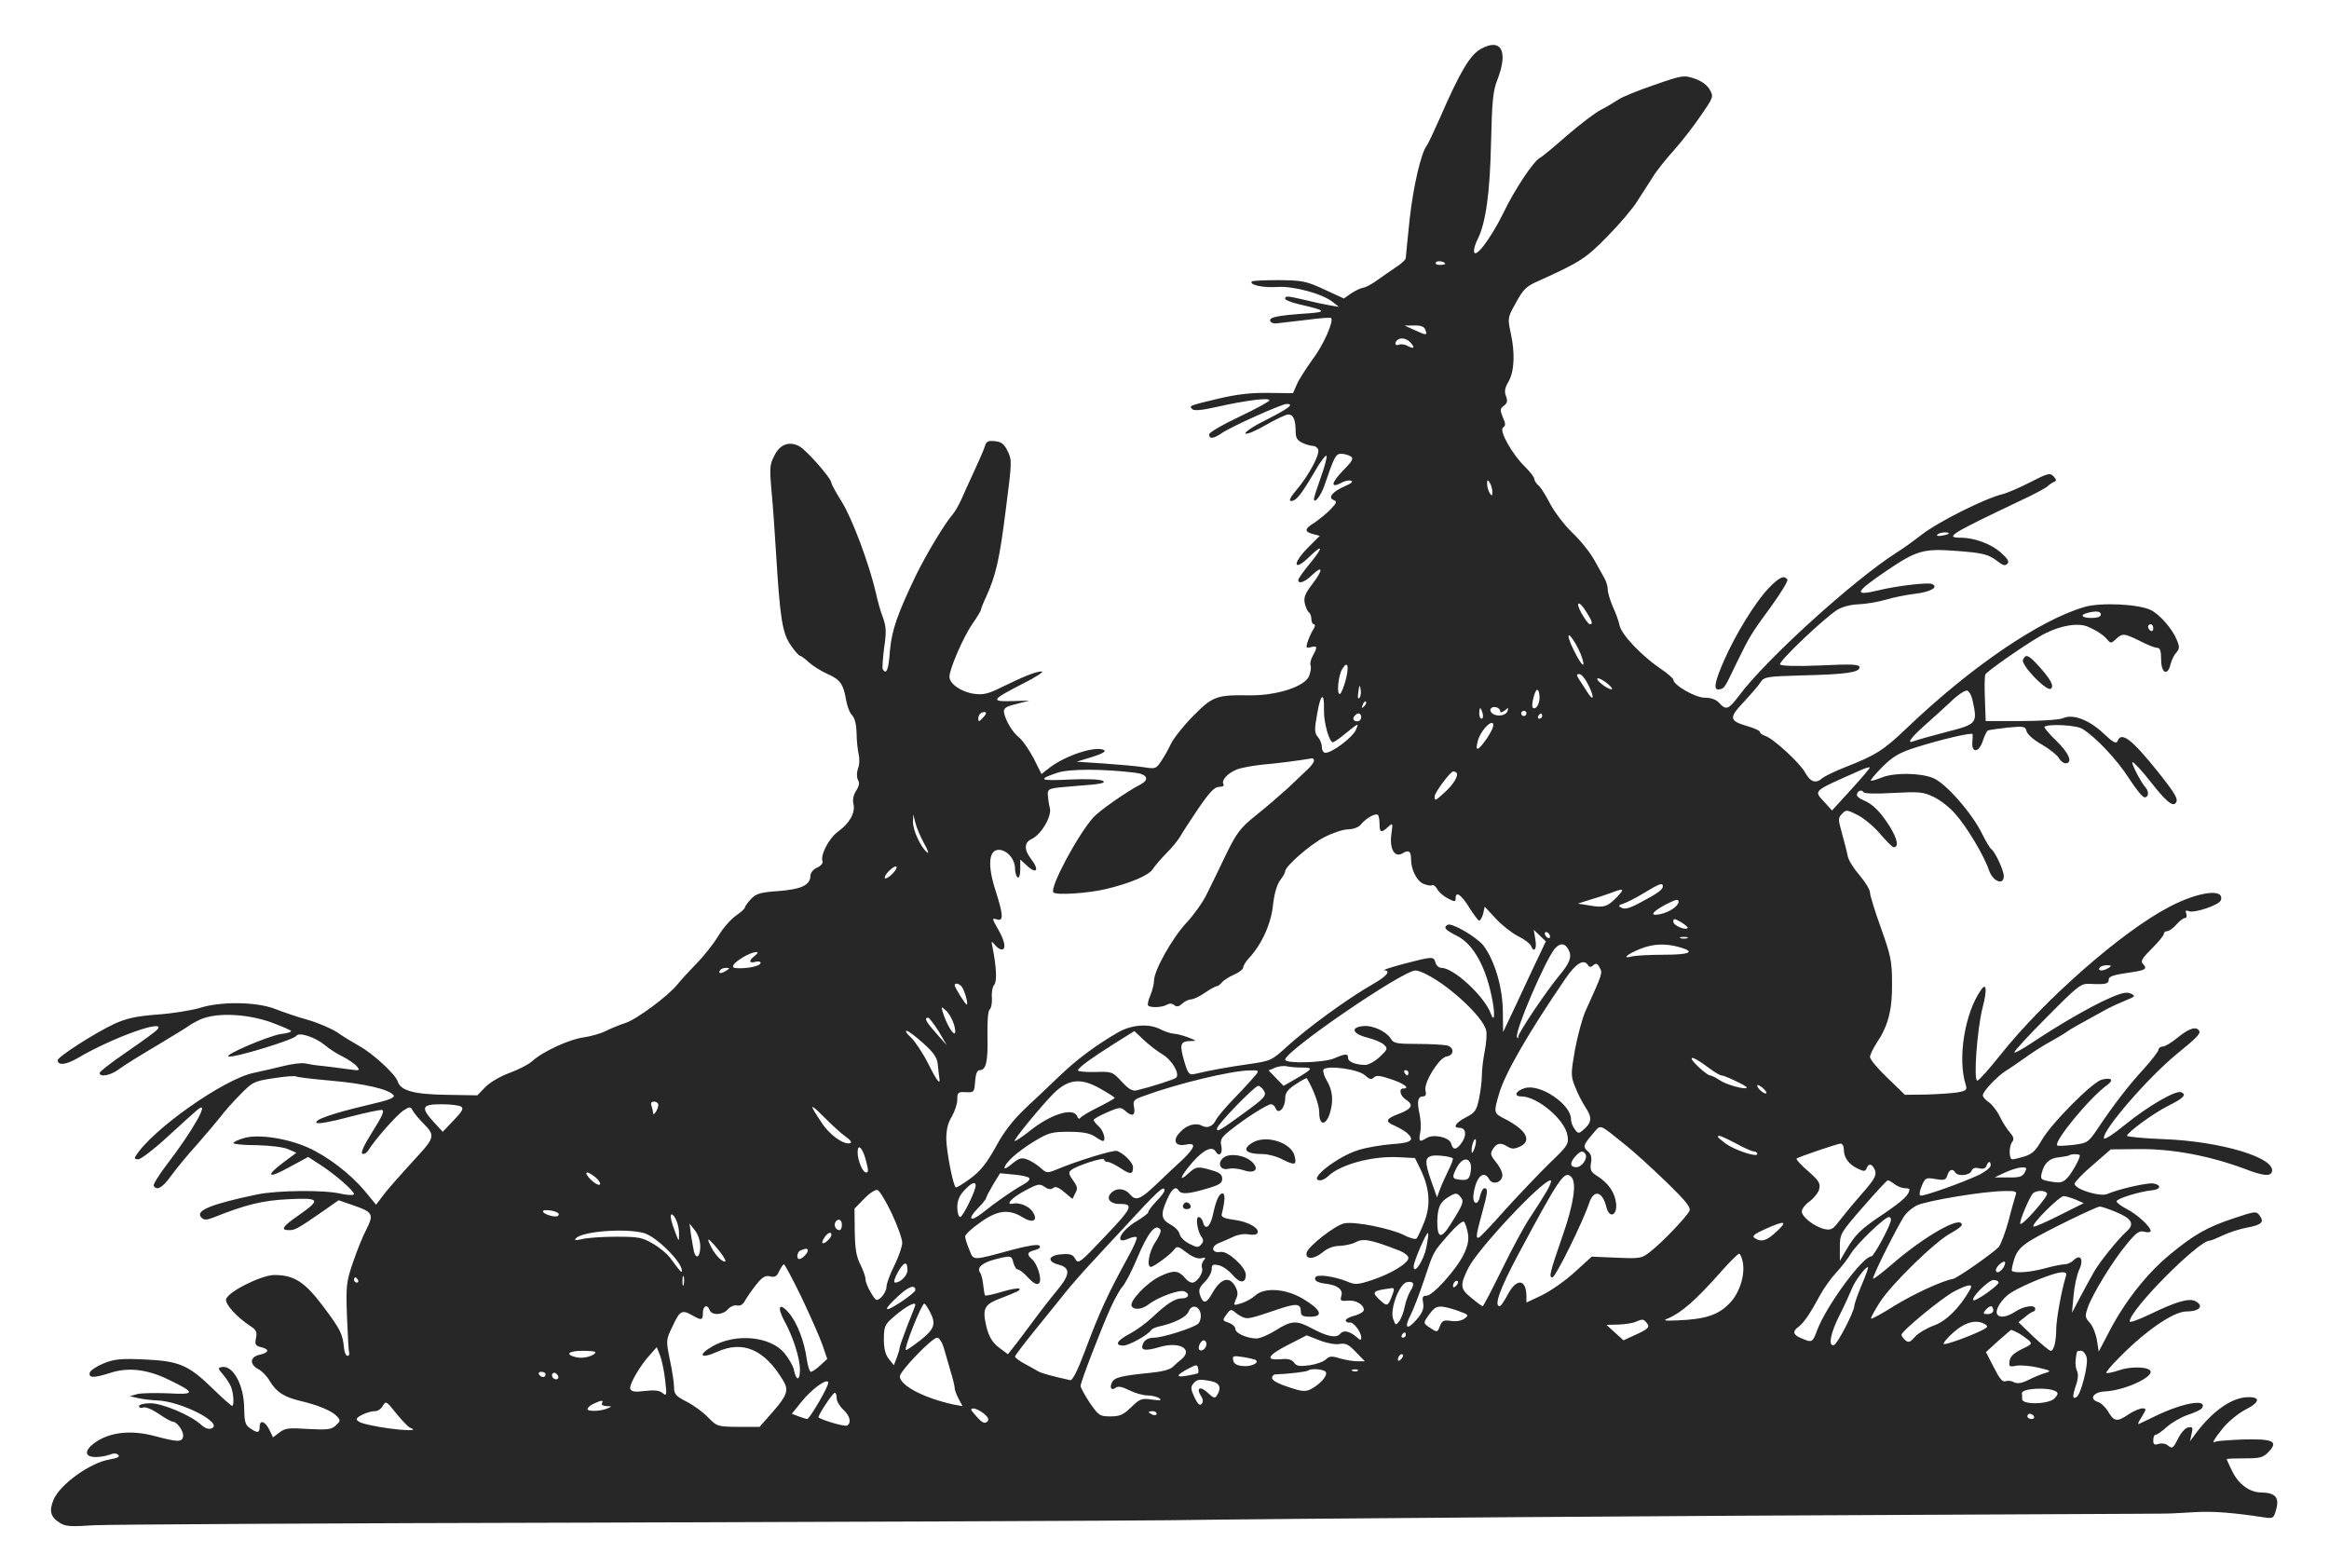 <svg width="150" height="101" viewBox="0 0 150 101" fill="none" xmlns="http://www.w3.org/2000/svg">
<path d="M95.388 3.142C94.679 3.53 94.037 4.611 92.737 7.601C92.348 8.48 91.976 9.274 91.892 9.375C91.52 9.848 91.03 11.993 90.794 14.071C90.659 15.371 90.541 16.503 90.541 16.605C90.541 16.723 90.253 16.993 89.899 17.213C89.561 17.449 89.003 17.821 88.683 18.057C88.362 18.294 87.956 18.513 87.787 18.53C87.601 18.564 87.263 18.733 87.01 18.902L86.554 19.223L85.304 18.648C84.138 18.108 83.902 18.057 82.382 18.04C81.47 18.04 80.693 18.074 80.625 18.125C80.422 18.345 81.385 18.547 82.28 18.48C83.294 18.412 85.135 18.902 85.828 19.442L86.233 19.763L85.642 19.662C85.321 19.611 84.612 19.459 84.071 19.324C82.905 19.054 82.77 19.037 82.77 19.24C82.77 19.324 83.176 19.476 83.666 19.595C85.507 20.017 85.541 20.101 83.919 20.203C82.297 20.321 81.723 20.439 81.808 20.659C81.841 20.777 82.01 20.845 82.196 20.828C82.365 20.811 83.226 20.709 84.088 20.608C84.949 20.49 85.693 20.439 85.726 20.473C85.929 20.659 85.237 22.23 84.527 23.159C84.105 23.75 83.632 24.476 83.513 24.78L83.277 25.321L81.706 25.304C80.574 25.287 79.679 25.388 78.463 25.675C76.554 26.132 76.571 26.132 76.791 26.351C76.909 26.47 77.433 26.419 78.395 26.199C80.186 25.794 81.757 25.591 81.757 25.777C81.757 25.861 80.878 26.334 79.814 26.841C78.733 27.348 77.872 27.855 77.872 27.973C77.872 28.294 78.159 28.26 78.699 27.888C79.24 27.5 82.551 26.013 82.872 26.013C83.378 26.013 83.007 26.3 81.571 27.027C80.743 27.432 80.135 27.838 80.22 27.922C80.287 27.99 80.878 27.753 81.537 27.365C82.179 26.993 82.838 26.689 82.973 26.689C83.294 26.689 83.446 27.044 83.446 27.77C83.446 28.192 83.547 28.361 83.868 28.513C84.105 28.632 84.426 28.716 84.561 28.716C84.696 28.716 84.848 28.817 84.899 28.953C85.017 29.273 84.274 30.642 83.513 31.537C83.108 32.01 82.99 32.263 83.142 32.263C83.48 32.263 83.767 31.909 84.645 30.422C85.034 29.73 85.405 29.257 85.439 29.358C85.473 29.459 85.304 30.084 85.068 30.743C84.831 31.402 84.628 32.027 84.628 32.128C84.628 32.483 85.068 31.942 85.287 31.3C85.946 29.375 86.03 29.223 86.385 29.223C86.571 29.223 86.858 29.307 86.993 29.392C87.196 29.527 87.112 29.679 86.503 30.304C85.726 31.098 85.676 31.47 86.385 31.098C86.605 30.963 86.892 30.912 87.027 30.963C87.162 31.013 87.01 31.148 86.638 31.3C85.828 31.655 85.507 32.044 85.878 32.196C86.132 32.297 86.098 32.382 85.693 32.804C85.439 33.074 84.966 33.446 84.679 33.648C84.003 34.054 83.987 34.24 84.561 34.392L85 34.51L84.206 35.304C83.21 36.317 83.311 36.841 84.308 35.878C85.22 34.983 85.253 35.219 84.358 36.3C83.953 36.79 83.615 37.263 83.615 37.348C83.615 37.635 84.02 37.5 84.493 37.044C85.203 36.368 85.237 36.672 84.544 37.584C84.054 38.226 83.953 38.463 84.037 38.868C84.105 39.138 84.223 39.392 84.308 39.442C84.392 39.51 84.46 39.696 84.46 39.882C84.46 40.05 84.544 40.203 84.628 40.203C84.73 40.203 84.696 40.371 84.561 40.574C84.426 40.794 84.274 41.148 84.206 41.368C84.105 41.723 84.122 41.757 84.443 41.672C84.848 41.571 84.865 41.655 84.561 42.213C84.426 42.449 84.358 42.736 84.409 42.855C84.46 42.973 84.409 43.294 84.308 43.547C84.02 44.223 82.196 44.814 80.422 44.78C78.362 44.746 78.091 44.848 76.858 46.098C76.25 46.706 75.608 47.517 75.422 47.888C75.253 48.26 74.949 48.784 74.763 49.054C74.46 49.51 74.392 49.527 73.666 49.409C73.243 49.341 72.095 49.24 71.115 49.172L69.341 49.054L70.338 48.75C70.98 48.547 71.25 48.395 71.115 48.311C70.608 48.007 68.666 48.632 67.618 49.425L67.078 49.848L66.571 48.834C66.284 48.294 65.878 47.703 65.659 47.517C65.22 47.179 64.763 46.419 64.662 45.878C64.628 45.608 64.763 45.507 65.456 45.338L66.301 45.118L65.169 45.152C63.767 45.186 63.851 45.067 65.895 44.02C66.74 43.598 67.263 43.243 67.095 43.243C66.723 43.243 65.997 43.53 64.476 44.273C63.632 44.696 63.294 44.763 62.72 44.679C61.909 44.561 61.149 44.037 61.149 43.581C61.149 43.091 62.044 41.013 62.635 40.169C62.939 39.73 63.176 39.341 63.176 39.273C63.176 39.223 63.328 38.817 63.53 38.395C64.138 37.044 64.375 36.047 64.78 32.804C65.169 29.78 65.186 29.628 64.899 29.054C64.679 28.598 64.493 28.446 64.071 28.412C63.649 28.361 63.514 28.429 63.429 28.75C63.361 28.97 63.057 29.662 62.753 30.321C62.449 30.963 62.078 31.807 61.909 32.179C61.74 32.55 61.486 32.99 61.334 33.159C60.845 33.716 59.662 35.692 59.02 36.993C57.787 39.561 57.432 40.591 57.314 41.925C57.23 43.125 57.095 43.48 56.858 43.108C56.807 43.023 56.858 42.415 56.943 41.723C57.095 40.726 57.078 40.355 56.875 39.797C56.723 39.409 56.52 38.699 56.419 38.209C55.997 36.368 54.882 33.378 54.223 32.331C53.851 31.74 53.547 31.182 53.547 31.098C53.547 30.811 51.943 28.986 51.47 28.733C50.828 28.395 50.22 28.615 49.865 29.358C49.578 29.898 49.561 30.169 49.679 31.503C49.764 32.331 49.899 34.206 49.983 35.642C50.236 39.831 50.389 40.777 50.929 41.554C51.182 41.925 51.453 42.23 51.52 42.23C51.588 42.23 51.858 42.432 52.111 42.669C52.382 42.905 52.922 43.243 53.311 43.412C54.122 43.767 54.324 44.071 54.493 45.084C54.561 45.473 54.73 45.929 54.882 46.064C55.051 46.25 55.152 46.655 55.169 47.196C55.169 47.669 55.236 48.294 55.304 48.581C55.372 48.868 55.355 49.29 55.253 49.51C55.169 49.78 55.169 50.034 55.253 50.219C55.372 50.405 55.338 50.625 55.135 50.929C54.966 51.199 54.899 51.503 54.966 51.773C55.101 52.331 54.73 53.007 53.986 53.547C53.395 53.969 52.821 55.067 52.973 55.473C53.024 55.591 52.855 55.777 52.618 55.878C52.382 55.98 52.196 56.216 52.196 56.385C52.196 56.993 51.639 57.263 50.169 57.382C48.953 57.466 48.699 57.55 48.361 57.905C48.142 58.142 47.973 58.378 47.973 58.446C47.973 58.513 47.72 58.75 47.399 58.969C47.078 59.189 46.571 59.763 46.267 60.27C45.963 60.777 45.321 61.588 44.848 62.061C44.375 62.55 43.818 63.159 43.632 63.395C43.057 64.121 41.014 65.642 40.287 65.878C39.916 65.996 39.341 66.233 39.003 66.402C38.666 66.571 38.041 66.74 37.601 66.807C36.723 66.909 34.949 67.719 34.291 68.328C34.054 68.547 33.395 68.885 32.838 69.088C32.23 69.307 31.571 69.696 31.267 70L30.743 70.54L28.733 70.507C26.622 70.473 25.794 70.236 25.608 69.628C25.456 69.172 24.003 67.838 23.142 67.365C22.72 67.128 22.078 66.74 21.723 66.486C21.351 66.25 20.524 65.878 19.865 65.692C19.206 65.507 18.243 65.186 17.736 64.983C16.537 64.51 14.223 64.476 12.855 64.915C12.331 65.067 11.115 65.27 10.135 65.338C8.767 65.439 8.125 65.591 7.382 65.929C6.199 66.469 3.716 68.057 3.716 68.277C3.716 68.632 4.257 68.581 5 68.142C7.264 66.807 10.743 65.574 10.135 66.3C10.017 66.436 9.139 67.078 8.176 67.736C7.213 68.395 6.419 69.003 6.419 69.105C6.419 69.392 7.145 69.257 7.669 68.851C7.956 68.632 9.071 67.939 10.135 67.314C11.199 66.672 12.111 66.115 12.162 66.064C12.213 66.013 12.534 65.828 12.889 65.659C13.902 65.203 15.828 65.27 17.433 65.828C18.159 66.098 18.75 66.351 18.75 66.402C18.75 66.469 18.463 66.554 18.108 66.588C17.297 66.706 14.341 67.973 14.73 68.04C15.118 68.125 18.936 66.959 19.088 66.706C19.257 66.453 20.287 66.79 20.912 67.297C21.166 67.517 21.672 67.855 22.061 68.04C22.433 68.226 22.855 68.513 22.99 68.682C23.209 68.953 23.176 68.969 22.382 68.851C21.926 68.784 21.199 68.699 20.777 68.648C20.355 68.615 19.848 68.53 19.628 68.48C19.409 68.446 18.801 68.513 18.277 68.648C17.753 68.784 16.892 68.969 16.368 69.088C14.46 69.459 9.78 72.753 8.733 74.459C8.632 74.594 8.699 74.662 8.902 74.662C9.071 74.662 9.932 74.003 10.828 73.175C11.706 72.365 12.568 71.588 12.736 71.453C13.564 70.794 12.432 72.804 10.693 75.067C10.203 75.709 9.848 76.3 9.899 76.368C10.101 76.706 10.473 76.486 11.03 75.709C11.351 75.27 12.078 74.375 12.669 73.733C13.243 73.074 13.919 72.28 14.172 71.959C14.409 71.638 14.983 70.98 15.456 70.507C16.267 69.679 16.351 69.628 17.601 69.442C18.328 69.324 18.986 69.273 19.071 69.324C19.155 69.375 20.152 69.493 21.301 69.594C23.429 69.78 25.017 70.135 25.338 70.523C25.473 70.692 25.084 70.844 23.615 71.182C21.385 71.706 20.203 72.128 20.389 72.314C20.473 72.398 21.402 72.23 22.449 71.942C23.497 71.672 24.476 71.453 24.611 71.486C24.78 71.52 24.595 71.925 23.986 72.888C23.429 73.767 23.209 74.257 23.345 74.307C23.463 74.341 23.632 74.24 23.733 74.071C24.088 73.463 25.558 71.79 25.98 71.52C26.402 71.25 26.436 71.25 26.605 71.554C26.689 71.723 27.027 72.111 27.331 72.415C27.99 73.074 27.956 73.294 27.061 74.273C25.49 75.996 24.899 76.672 24.578 77.111L24.223 77.584L23.497 76.706C22.551 75.574 21.081 74.459 19.831 73.902C18.463 73.294 16.605 73.023 15.71 73.294C15.338 73.395 15.034 73.547 15.034 73.615C15.034 73.682 15.693 73.75 16.52 73.75C17.348 73.767 18.226 73.868 18.547 74.003L19.088 74.24L18.294 74.831C17.061 75.743 17.23 75.946 18.598 75.186L19.848 74.51L20.608 75C21.605 75.642 22.922 76.79 22.787 76.925C22.72 76.993 22.348 76.959 21.943 76.875C20.895 76.621 17.855 76.655 16.554 76.925C13.564 77.55 12.534 77.973 12.973 78.412C13.142 78.581 13.294 78.581 13.733 78.412C15.861 77.567 16.892 77.314 18.564 77.23C20.625 77.128 20.693 77.246 19.24 78.26C18.193 78.986 18.041 79.223 18.615 79.223C19.003 79.223 19.139 79.155 20.845 77.973L21.808 77.297L22.736 77.618C24.02 78.057 24.088 78.192 23.598 79.172C23.361 79.611 22.973 80.591 22.72 81.334C22.297 82.584 22.28 82.838 22.348 84.797C22.399 85.963 22.449 86.993 22.483 87.094C22.517 87.213 22.483 87.314 22.382 87.314C22.297 87.331 22.196 87.128 22.162 86.875C22.078 85.912 21.943 85.642 20.845 84.172C19.628 82.55 18.953 82.111 17.652 82.111C16.808 82.128 14.645 83.209 14.561 83.682C14.493 83.986 15.253 84.831 16.132 85.405C16.503 85.642 16.571 85.794 16.486 86.182C16.402 86.571 16.453 86.672 16.808 86.757C17.382 86.892 17.331 87.111 16.723 87.246C16.098 87.382 16.047 87.855 16.639 88.175C16.875 88.294 17.213 88.648 17.382 88.953C17.804 89.645 18.277 89.966 19.341 90.219C20.49 90.49 21.385 90.861 21.706 91.216C21.943 91.469 21.926 91.52 21.622 91.807C21.334 92.061 21.081 92.094 19.848 92.027C18.598 91.942 18.361 91.976 18.007 92.246L17.584 92.567L17.365 92.111C17.095 91.537 16.723 91.402 16.723 91.875C16.723 92.297 16.588 92.314 16.098 91.976C15.794 91.773 15.743 91.554 15.726 90.726C15.726 89.206 15 87.888 14.274 88.04C14.02 88.091 14.037 88.142 14.358 88.513C14.561 88.75 14.797 89.105 14.882 89.324C15.051 89.746 15.085 90.54 14.949 90.54C14.899 90.54 14.341 90.05 13.716 89.442C12.145 87.905 11.537 87.652 9.324 87.55C7.787 87.483 7.382 87.517 6.672 87.804C6.216 87.99 5.811 88.26 5.777 88.412C5.709 88.75 6.047 88.75 7.112 88.412C8.243 88.04 9.476 88.175 10.861 88.851C12.618 89.696 12.601 89.831 10.828 89.73C10 89.696 9.105 89.713 8.834 89.78L8.362 89.915L8.868 90.034C9.155 90.101 9.696 90.169 10.085 90.186C11.639 90.219 14.46 91.672 13.615 91.993C13.429 92.061 13.193 91.976 12.956 91.757C12.297 91.148 10.473 90.371 9.679 90.371C9.257 90.371 8.953 90.456 8.953 90.557C8.953 90.659 9.071 90.692 9.223 90.642C9.375 90.591 9.797 90.76 10.22 91.047C10.625 91.334 11.03 91.554 11.115 91.554C11.402 91.554 11.858 92.196 11.791 92.517C11.723 92.888 11.436 92.871 9.966 92.483C8.514 92.094 7.213 92.213 6.267 92.804C5.422 93.344 5.372 93.834 6.166 93.834C6.453 93.834 6.841 93.767 7.061 93.682C7.314 93.581 7.5 93.581 7.618 93.699C7.737 93.817 7.568 93.902 7.078 93.986C5.811 94.189 3.868 95.591 3.446 96.588C3.159 97.297 3.243 97.686 3.834 98.057C4.206 98.311 4.527 98.328 6.064 98.226C7.044 98.175 21.655 98.091 38.514 98.057C55.372 98.007 71.875 97.939 75.169 97.905C81.976 97.804 110.524 97.601 124.831 97.55C139.088 97.483 139.595 97.483 139.865 97.466C140 97.466 140.693 97.415 141.385 97.382C142.517 97.314 143.834 97.415 145.811 97.719C146.419 97.804 146.436 97.787 146.605 97.179C146.807 96.436 146.537 96.132 145.642 96.115C144.882 96.115 144.155 95.574 143.75 94.713C143.564 94.341 143.412 94.003 143.412 93.969C143.412 93.936 143.936 93.919 144.561 93.919C145.574 93.919 145.76 93.868 146.115 93.496C146.757 92.821 146.402 92.652 144.459 92.703C143.564 92.736 142.77 92.804 142.703 92.838C142.399 93.023 142.601 92.669 143.193 91.942C143.53 91.537 144.189 90.996 144.628 90.777C145.591 90.287 145.608 89.932 144.679 89.983C143.682 90.05 142.5 90.878 141.419 92.314L141.047 92.821L141.149 92.348C141.25 91.925 141.216 91.875 140.946 91.925C140.76 91.942 140.507 92.23 140.338 92.534C139.966 93.277 139.916 93.328 139.628 93.091C139.493 92.973 139.223 92.922 139.02 92.99C138.75 93.074 138.682 93.023 138.682 92.753C138.682 92.55 138.75 92.398 138.834 92.398C138.936 92.398 139.24 92.179 139.561 91.892C139.865 91.621 140.473 91.267 140.912 91.115C141.351 90.98 141.774 90.777 141.824 90.675C142.196 90.067 140.591 90.338 138.885 91.165C138.345 91.419 137.855 91.655 137.753 91.706C137.669 91.74 137.72 91.571 137.889 91.334C138.041 91.081 138.176 90.844 138.176 90.794C138.176 90.574 137.601 90.743 137.044 91.115C136.351 91.588 136.149 91.554 135.76 90.878C135.591 90.608 135.304 90.338 135.118 90.287C134.527 90.101 134.814 89.645 135.557 89.611C136.892 89.544 138.851 88.615 138.463 88.243C138.226 88.007 137.162 88.007 136.487 88.243C136.081 88.378 135.709 88.463 135.659 88.412C135.608 88.378 135.997 87.922 136.503 87.415C138.193 85.692 140 84.459 140.811 84.459C141.655 84.459 141.976 84.105 141.402 83.8C140.997 83.581 140.169 83.817 138.497 84.628C137.753 84.983 137.162 85.203 137.162 85.101C137.162 84.358 141.588 79.898 142.314 79.898C142.399 79.898 142.77 79.746 143.159 79.561C143.547 79.375 144.223 79.155 144.662 79.071C145.659 78.885 145.845 78.716 145.541 78.294C145.321 77.99 145.27 77.99 143.902 78.446C142.162 79.02 141.301 79.51 139.73 80.811C138.26 82.027 136.858 83.817 135.878 85.692L135.169 87.044L135.051 86.3C134.983 85.895 134.78 85.388 134.595 85.186C134.291 84.865 134.274 84.746 134.459 84.223C134.73 83.395 136.115 81.132 136.993 80.101C137.584 79.375 137.787 79.24 138.108 79.324C138.328 79.392 138.514 79.358 138.514 79.273C138.514 79.003 137.652 78.209 136.993 77.871C136.622 77.686 136.318 77.449 136.318 77.365C136.318 77.196 137.77 76.74 138.598 76.655C139.172 76.605 139.223 76.3 138.682 76.216C138.311 76.148 136.351 76.605 135.726 76.892C135.253 77.094 133.615 76.588 133.615 76.233C133.615 76.132 134.139 75.574 134.78 75.034L135.946 74.02L137.686 74.003C139.865 73.969 142.28 74.425 144.561 75.27C145.743 75.726 146.216 75.777 146.318 75.473C146.622 74.578 143.057 73.496 139.324 73.361C138.041 73.311 136.993 73.209 136.993 73.142C136.993 72.939 138.699 71.689 139.645 71.216C140.625 70.726 140.862 70.49 140.473 70.338C140.118 70.203 138.311 71.25 136.824 72.466C136.132 73.04 135.541 73.412 135.507 73.311C135.355 72.855 138.311 69.425 140.186 67.888C141.503 66.824 141.74 66.554 141.639 66.385C141.453 66.081 140.997 66.216 140.27 66.807C139.882 67.128 139.443 67.398 139.291 67.398C139.139 67.398 139.02 67.5 139.02 67.601C139.003 67.719 138.581 68.277 138.074 68.834C137.112 69.882 136.199 71.047 135.101 72.686C134.493 73.581 134.443 73.615 133.514 73.733C133.007 73.784 132.534 73.817 132.5 73.767C132.247 73.53 134.595 70.675 135.726 69.865C136.166 69.544 135.98 69.375 135.372 69.527C134.764 69.679 132.095 72.365 131.487 73.446C131.115 74.105 130.878 74.324 130.389 74.476C130.051 74.578 129.696 74.662 129.612 74.662C129.375 74.662 129.375 73.8 129.612 73.513C129.73 73.361 129.679 73.192 129.443 72.922C129.257 72.719 128.97 72.263 128.801 71.909C128.632 71.554 128.311 71.148 128.108 70.996C127.889 70.861 127.703 70.642 127.703 70.54C127.703 70.287 128.632 69.307 129.223 68.936C129.459 68.8 130.034 68.395 130.49 68.074C130.963 67.736 131.672 67.28 132.095 67.061C132.517 66.824 132.973 66.554 133.108 66.453C133.328 66.284 133.851 65.996 135.726 64.966C136.014 64.814 136.537 64.578 136.909 64.425C137.534 64.172 137.551 64.138 137.23 63.986C136.976 63.868 136.639 63.936 135.878 64.273C134.679 64.797 132.635 65.98 130.963 67.094C130.287 67.55 129.73 67.855 129.73 67.77C129.73 67.686 130.693 66.638 131.858 65.473C133.851 63.463 134.02 63.328 134.595 63.361C135.591 63.412 135.811 63.361 135.811 63.108C135.811 62.871 136.047 62.787 137.466 62.584C138.209 62.466 138.311 62.365 137.99 62.044C137.855 61.909 138.007 61.655 138.581 61.098C139.003 60.675 139.358 60.253 139.358 60.152C139.358 60.05 139.459 59.966 139.578 59.966C139.696 59.966 139.966 59.78 140.169 59.544C140.372 59.307 140.625 59.121 140.726 59.121C140.828 59.121 140.862 59.003 140.811 58.851C140.726 58.648 140.777 58.598 140.98 58.682C141.334 58.817 142.905 58.294 143.024 57.99C143.328 57.196 141.622 57.398 139.696 58.412C136.655 60 131.655 64.392 128.834 67.939C128.108 68.851 127.449 69.594 127.348 69.594C127.095 69.594 127.331 66.334 127.686 64.898C127.99 63.767 127.939 63.243 127.601 63.733C126.537 65.219 126.064 68.192 126.605 69.865C126.706 70.186 126.639 70.253 126.047 70.355C125.693 70.405 124.78 70.473 124.037 70.49L122.686 70.507L121.571 69.425C120.946 68.834 120.439 68.226 120.439 68.074C120.439 67.939 120.625 67.55 120.828 67.23C121.605 66.081 121.875 65.067 121.858 63.344C121.858 61.892 121.774 61.537 121.149 59.78C120.76 58.699 120.439 57.669 120.439 57.483C120.439 57.297 120.135 56.807 119.78 56.385C119.409 55.963 119.054 55.405 119.003 55.135C118.953 54.865 118.784 54.206 118.632 53.665C118.378 52.753 118.378 52.669 118.649 52.398C118.902 52.128 118.97 52.145 119.696 52.517C120.101 52.736 120.76 53.294 121.132 53.75C121.52 54.189 121.875 54.561 121.959 54.561C122.314 54.561 122.213 54.037 121.689 53.192C121.081 52.246 120.608 51.773 119.983 51.52C119.764 51.436 119.595 51.284 119.595 51.199C119.595 50.946 119.899 50.811 120.017 51.013C120.084 51.115 120.811 51.132 121.959 51.064C123.581 50.98 123.868 50.996 124.527 51.317C124.932 51.503 125.574 51.993 125.929 52.415C126.672 53.243 127.787 55.101 128.108 56.064C128.362 56.773 129.054 57.044 129.054 56.419C129.054 56.047 128.48 54.814 128.226 54.662C128.159 54.611 127.889 54.172 127.652 53.682C126.993 52.348 125.304 50.422 124.493 50.101C123.632 49.763 121.959 49.746 121.166 50.084C120.828 50.219 120.524 50.304 120.49 50.27C120.456 50.236 120.794 49.831 121.233 49.392C121.892 48.733 122.314 48.48 123.311 48.159C124.949 47.635 127.027 47.145 127.044 47.28C127.061 47.331 127.044 47.584 127.027 47.838C126.993 48.53 127.466 48.446 127.703 47.719C127.804 47.398 127.956 47.094 128.024 47.044C128.108 47.01 128.682 46.925 129.291 46.858C130.355 46.757 130.439 46.773 130.524 47.094C130.574 47.297 130.997 47.669 131.52 47.956C132.01 48.243 132.5 48.632 132.601 48.817C132.703 49.003 132.889 49.155 133.024 49.155C133.53 49.155 133.26 48.496 132.432 47.703C131.976 47.263 131.639 46.858 131.672 46.807C131.892 46.605 133.733 46.689 134.122 46.942C135 47.483 136.368 48.953 137.112 50.118C137.551 50.794 137.99 51.351 138.125 51.351C138.378 51.351 138.412 50.996 138.209 50.743C137.855 50.355 137.179 49.003 137.365 49.088C137.483 49.138 138.007 49.696 138.514 50.355C139.443 51.537 139.899 51.942 140.101 51.74C140.338 51.503 140.152 51.182 139.003 49.73C137.331 47.635 136.622 47.078 136.385 47.719C136.301 47.922 136.098 47.821 135.473 47.23C134.544 46.351 133.497 45.963 132.872 46.25C132.652 46.351 131.47 46.436 130.186 46.436H127.889L127.838 44.983C127.804 44.189 127.821 43.496 127.872 43.429C128.024 43.192 130.304 41.605 131.351 40.996C132.483 40.321 133.784 40.067 134.459 40.355C135.051 40.608 135.524 40.929 135.743 41.216C135.929 41.436 135.997 41.436 136.267 41.165C136.74 40.743 136.774 40.76 138.142 41.436C138.463 41.588 138.818 41.723 138.953 41.723C139.122 41.723 139.189 41.942 139.189 42.483C139.189 43.361 139.612 43.564 139.797 42.77C139.865 42.517 140.017 42.179 140.169 42.027C140.372 41.773 140.389 41.655 140.186 41.182C139.899 40.49 139.105 39.578 138.53 39.29C137.77 38.902 135.287 38.784 134.257 39.088C131.351 39.932 126.926 42.956 122.804 46.892C121.318 48.311 120.828 48.632 118.834 49.409C118.193 49.662 117.534 49.983 117.382 50.101C116.959 50.49 116.605 50.371 116.267 49.763C115.946 49.155 114.189 47.534 113.666 47.382C113.48 47.314 113.345 47.213 113.345 47.128C113.345 47.061 112.99 46.892 112.568 46.773C111.368 46.419 111.334 46.25 112.28 45.236C112.737 44.746 113.243 44.172 113.378 43.953C113.632 43.581 113.75 43.564 116.064 43.496C118.851 43.429 119.764 43.311 119.764 42.973C119.764 42.787 119.324 42.753 117.264 42.855C115.642 42.922 114.713 42.888 114.645 42.787C114.527 42.618 117.416 39.865 118.328 39.273C118.632 39.088 119.172 38.936 119.679 38.919C120.152 38.902 120.929 38.767 121.419 38.632C121.909 38.48 122.753 38.311 123.311 38.243C124.341 38.125 124.916 37.804 124.409 37.601C124.122 37.5 122.128 37.736 121.03 38.007C119.341 38.412 119.443 38.159 121.503 36.757C123.429 35.456 123.868 35.321 125.929 35.473C127.753 35.608 128.074 35.692 128.699 36.182C129.003 36.419 129.155 36.453 129.291 36.3C129.426 36.165 129.291 35.963 128.834 35.557C128.209 35.017 127.145 34.628 126.284 34.628C125.22 34.628 125.608 34.392 130.152 32.23C130.997 31.841 131.774 31.419 131.875 31.317C131.993 31.199 132.179 31.081 132.297 31.03C132.466 30.963 132.449 30.895 132.264 30.675C132.027 30.439 131.892 30.473 130.743 31.064C130.051 31.419 129.257 31.757 128.97 31.824C127.804 32.111 124.747 33.648 123.733 34.459C123.26 34.831 122.551 35.338 122.145 35.591C119.409 37.331 113.75 42.449 111.993 44.814C111.334 45.692 111.166 45.76 110.726 45.27C110.524 45.05 110.203 44.932 109.797 44.932C109.189 44.932 107.77 44.121 107.77 43.767C107.77 43.682 107.365 43.344 106.892 43.023C105.709 42.213 104.426 40.861 104.307 40.27C104.257 40 104.054 39.459 103.868 39.054C103.699 38.665 103.547 38.159 103.547 37.956C103.547 37.753 103.446 37.432 103.328 37.23C103.226 37.027 102.922 36.503 102.669 36.047C102.416 35.591 101.791 34.797 101.267 34.307C100.743 33.8 100.101 32.956 99.831 32.432C99.561 31.909 99.24 31.385 99.088 31.267C98.936 31.132 98.818 30.946 98.818 30.845C98.818 30.726 98.547 30.388 98.226 30.067C97.399 29.273 96.52 27.703 96.808 27.534C96.976 27.415 96.976 27.28 96.791 26.875C96.605 26.402 96.605 26.317 96.858 26.132C97.078 25.963 97.112 25.828 96.993 25.507C96.875 25.203 96.926 24.966 97.162 24.561C97.534 23.919 97.585 22.736 97.297 21.436C97.095 20.49 97.095 20.456 97.635 19.493C98.091 18.648 98.311 18.429 99.054 18.108C101.74 16.892 102.128 16.655 103.48 15.27C104.24 14.51 105.118 13.48 105.439 12.973C105.76 12.483 106.216 11.757 106.47 11.368C106.706 10.98 107.331 10.203 107.838 9.645C108.345 9.071 109.122 8.074 109.561 7.415C110.355 6.267 110.372 6.216 110.118 5.777C109.966 5.49 109.595 5.219 109.155 5.067C108.446 4.831 108.378 4.831 106.537 5.473C105.49 5.828 104.459 6.25 104.223 6.419C103.987 6.571 103.497 6.875 103.125 7.061C102.753 7.246 101.757 8.007 100.895 8.75C100.051 9.493 99.291 10.118 99.206 10.152C98.801 10.321 97.551 12.196 96.808 13.75C95.98 15.422 94.933 16.79 94.933 16.148C94.933 15.996 95.034 15.659 95.169 15.405C95.693 14.358 95.963 12.415 96.03 9.206C96.098 6.486 96.149 5.861 96.453 5.101C97.145 3.294 96.689 2.432 95.388 3.142ZM93.074 16.993C93.074 17.027 92.922 17.061 92.72 17.061C92.534 17.061 92.416 16.993 92.483 16.892C92.568 16.757 93.074 16.841 93.074 16.993ZM91.791 21.216C91.943 21.605 91.892 21.622 91.132 21.267L90.456 20.963H91.064C91.487 20.946 91.723 21.03 91.791 21.216ZM90.811 22.027C91.149 22.382 91.098 22.5 90.693 22.297C90.507 22.179 90.237 22.145 90.101 22.196C89.865 22.297 89.78 22.111 89.983 21.909C90.169 21.723 90.558 21.773 90.811 22.027ZM96.115 31.672C96.115 31.959 96.081 31.959 95.946 31.757C95.862 31.622 95.777 31.351 95.777 31.165C95.777 30.878 95.811 30.878 95.946 31.081C96.03 31.216 96.115 31.486 96.115 31.672ZM125.507 34.358C125.507 34.392 125.321 34.459 125.084 34.493C124.865 34.544 124.713 34.51 124.764 34.442C124.848 34.29 125.507 34.223 125.507 34.358ZM102.179 39.425C102.568 40.034 102.601 40.203 102.399 40.203C102.314 40.203 102.095 39.898 101.875 39.527C101.419 38.716 101.689 38.615 102.179 39.425ZM135.304 39.578C135.304 39.713 135.084 39.797 134.713 39.797C134.088 39.797 133.919 39.611 134.426 39.476C135 39.324 135.304 39.358 135.304 39.578ZM138.682 40.473C138.682 40.608 138.615 40.675 138.514 40.625C138.429 40.574 138.345 40.456 138.345 40.355C138.345 40.27 138.429 40.203 138.514 40.203C138.615 40.203 138.682 40.321 138.682 40.473ZM101.655 41.79C101.875 42.23 102.01 42.686 101.976 42.787C101.943 42.905 101.672 42.517 101.385 41.925C101.081 41.334 100.946 40.878 101.064 40.912C101.166 40.946 101.436 41.351 101.655 41.79ZM86.655 43.851C86.537 44.257 86.385 44.645 86.318 44.679C86.064 44.831 86.183 43.496 86.453 43.074C86.808 42.5 86.909 42.905 86.655 43.851ZM102.331 44.172C102.703 44.949 102.635 45.219 102.213 44.544C102.078 44.341 101.858 44.003 101.723 43.784C101.52 43.463 101.52 43.412 101.723 43.412C101.858 43.412 102.128 43.75 102.331 44.172ZM103.818 44.375C103.716 44.493 102.872 43.919 102.872 43.716C102.872 43.632 103.108 43.716 103.395 43.919C103.666 44.121 103.868 44.324 103.818 44.375ZM87.551 44.949C87.449 45.05 87.433 44.898 87.483 44.561C87.551 44.088 87.585 44.071 87.635 44.409C87.669 44.628 87.635 44.865 87.551 44.949ZM99.155 44.915C99.155 45.371 98.902 45.743 98.716 45.574C98.598 45.439 98.851 44.425 99.003 44.425C99.088 44.425 99.155 44.645 99.155 44.915ZM127.061 45.186C127.365 46.588 127.314 46.638 125.338 47.145C124.358 47.398 123.412 47.669 123.243 47.736C122.77 47.922 123.057 47.517 123.97 46.706C124.392 46.334 125.118 45.675 125.591 45.236C126.047 44.78 126.554 44.442 126.689 44.476C126.824 44.493 126.993 44.814 127.061 45.186ZM85.27 45.743C85.253 46.52 85.608 47.804 85.845 47.804C85.895 47.804 86.166 47.635 86.436 47.415C87.568 46.503 87.534 46.52 87.314 47.027C87.095 47.5 85.794 48.48 85.372 48.48C85.237 48.48 85.135 48.328 85.135 48.108C85.135 47.905 85.017 47.618 84.882 47.466C84.662 47.213 84.645 47.01 84.831 45.98C85.051 44.645 85.304 44.51 85.27 45.743ZM87.855 45.49C87.686 45.642 87.669 45.625 87.77 45.388C87.821 45.219 87.922 45.135 87.973 45.186C88.024 45.236 87.973 45.371 87.855 45.49ZM96.622 45.811C96.622 45.912 96.74 45.878 96.909 45.76C97.145 45.557 97.179 45.557 97.095 45.777C97.01 46.081 96.47 46.182 96.132 45.963C96.013 45.878 95.946 45.726 96.013 45.642C96.149 45.422 96.622 45.557 96.622 45.811ZM95.49 45.946C95.541 46.132 95.507 46.284 95.422 46.284C95.338 46.284 95.27 46.132 95.27 45.946C95.27 45.76 95.304 45.608 95.338 45.608C95.372 45.608 95.439 45.76 95.49 45.946ZM63.294 46.233C63.041 46.503 63.007 46.503 63.007 46.25C63.007 46.098 63.108 45.946 63.226 45.895C63.564 45.777 63.598 45.929 63.294 46.233ZM98.311 45.946C98.311 46.03 98.243 46.115 98.142 46.115C98.058 46.115 97.973 46.03 97.973 45.946C97.973 45.844 98.058 45.777 98.142 45.777C98.243 45.777 98.311 45.844 98.311 45.946ZM87.669 46.199C87.669 46.334 87.551 46.453 87.416 46.453C87.145 46.453 87.078 46.25 87.28 46.064C87.466 45.861 87.669 45.929 87.669 46.199ZM99.324 46.115C99.324 46.199 99.24 46.284 99.138 46.284C99.054 46.284 99.02 46.199 99.071 46.115C99.122 46.013 99.206 45.946 99.257 45.946C99.291 45.946 99.324 46.013 99.324 46.115ZM95.777 47.534C95.203 48.361 94.983 48.446 95.169 47.753C95.304 47.162 95.963 46.402 96.149 46.588C96.25 46.689 96.098 47.044 95.777 47.534ZM84.628 48.986C84.628 49.088 84.443 49.341 84.223 49.544C84.003 49.746 83.429 50.304 82.922 50.777C82.416 51.233 81.503 52.027 80.878 52.517C79.882 53.328 79.662 53.598 78.953 55.05C78.53 55.946 77.973 57.078 77.72 57.584C77.483 58.091 76.875 58.936 76.402 59.442C75.49 60.422 74.324 62.5 74.324 63.159C74.324 63.361 74.223 63.784 74.088 64.105C73.953 64.409 73.885 64.713 73.953 64.763C74.105 64.915 74.882 64.882 75.169 64.696C75.321 64.611 75.49 64.611 75.625 64.73C75.794 64.865 75.929 64.831 76.149 64.628C76.318 64.476 76.571 64.358 76.723 64.358C76.858 64.358 77.263 64.172 77.601 63.936C77.939 63.699 78.294 63.513 78.362 63.513C78.446 63.513 78.598 63.395 78.716 63.243C78.851 63.108 79.189 62.888 79.51 62.753C79.814 62.618 80.068 62.415 80.068 62.314C80.068 62.196 80.237 61.925 80.422 61.723C81.267 60.828 81.875 59.476 81.993 58.243C82.078 57.517 82.247 56.959 82.449 56.689C82.618 56.469 82.77 56.216 82.77 56.115C82.77 55.794 84.375 54.392 85.287 53.919C85.811 53.648 86.503 53.412 86.824 53.412C87.196 53.395 87.517 53.277 87.669 53.074C88.007 52.669 88.598 52.348 88.75 52.483C88.801 52.534 88.851 52.804 88.851 53.074C88.851 53.615 88.953 53.665 89.392 53.26C89.713 52.973 89.713 52.99 89.612 53.716C89.476 54.679 89.831 55.27 90.338 54.949C90.726 54.713 90.878 54.814 90.878 55.321C90.878 55.996 91.233 56.706 91.655 56.909C91.892 57.01 92.145 57.061 92.23 57.01C92.314 56.959 92.466 57.078 92.568 57.263C92.669 57.449 92.973 57.719 93.243 57.855C93.699 58.091 93.75 58.091 93.75 57.855C93.75 57.365 94.105 57.601 94.628 58.446C94.916 58.902 95.203 59.29 95.27 59.29C95.338 59.29 95.456 59.088 95.524 58.834L95.625 58.395L96.335 59.155C96.723 59.578 97.365 60.084 97.77 60.287C98.176 60.49 98.53 60.76 98.598 60.895C98.784 61.402 99.003 61.132 98.885 60.507L98.784 59.882L99.172 60.253L99.561 60.625L98.497 62.871C97.922 64.105 97.314 65.422 97.128 65.794L96.808 66.469L96.791 65.118C96.774 63.581 96.267 61.858 95.541 60.895C95.101 60.338 93.48 59.392 93.226 59.561C92.939 59.73 93.091 59.898 93.835 60.27C94.899 60.794 95.743 62.314 96.132 64.493C96.301 65.405 96.233 65.878 96.013 65.27C95.608 64.172 93.632 62.331 92.838 62.331C92.669 62.331 92.5 62.179 92.449 61.976C92.331 61.571 92.263 61.588 90.203 62.128C89.51 62.314 89.037 62.483 89.155 62.483C89.578 62.517 89.341 62.838 88.564 63.294C86.808 64.29 84.223 66.182 82.872 67.415C81.909 68.294 81.841 68.328 80.422 68.53C79.122 68.716 77.973 68.919 76.909 69.172C76.588 69.24 76.503 69.138 76.267 68.328C75.963 67.263 76.013 67.061 76.655 67.044C77.095 67.044 77.078 67.027 76.52 66.807C76.199 66.689 75.777 66.571 75.591 66.571C75.405 66.554 75.034 66.436 74.763 66.3C74.003 65.895 72.872 65.98 71.976 66.503C70.558 67.331 69.375 68.209 68.243 69.29C67.635 69.882 66.622 70.828 66.013 71.402C65.253 72.128 64.662 72.871 64.138 73.851C63.547 74.915 63.159 75.405 62.5 75.895C62.027 76.25 61.588 76.503 61.554 76.469C61.368 76.284 60.963 74.172 60.946 73.361C60.946 72.753 61.047 72.314 61.301 71.909C61.486 71.588 61.655 71.098 61.655 70.811C61.655 70.355 61.706 70.304 62.213 70.338C62.736 70.355 62.753 70.338 62.804 69.628C62.838 69.155 62.939 68.919 63.091 68.919C63.514 68.919 63.632 68.378 63.598 66.723C63.581 65.743 63.632 65.067 63.75 65C63.834 64.932 63.902 64.611 63.885 64.273C63.851 63.919 63.919 63.547 64.037 63.412C64.223 63.192 64.172 62.23 63.919 60.98C63.834 60.591 63.851 60.574 64.071 60.844C64.206 61.013 64.392 61.148 64.51 61.148C64.814 61.148 64.73 60.608 64.274 59.831C63.885 59.155 63.885 59.105 64.189 59.206C64.645 59.358 64.628 58.953 64.122 57.365C63.598 55.76 63.666 54.73 64.324 54.73C64.848 54.73 65.372 55.321 65.372 55.929C65.372 56.182 65.456 56.453 65.541 56.503C65.642 56.571 65.71 56.351 65.71 55.98V55.355L66.098 55.709C66.774 56.351 66.976 56.047 66.385 55.287C65.946 54.713 65.963 54.257 66.436 54.037C67.061 53.75 67.753 52.567 67.618 52.044C67.551 51.807 67.5 51.419 67.483 51.182C67.483 50.76 67.5 50.76 69.409 50.608C70.862 50.507 71.267 50.422 71.03 50.287C70.845 50.186 69.983 50.152 68.885 50.203C66.943 50.304 66.791 50.203 68.108 49.763C68.868 49.51 70.997 49.51 73.108 49.763C73.902 49.865 74.054 50.203 73.446 50.523C72.534 50.996 70.828 52.196 70.422 52.635C69.426 53.75 67.618 57.111 67.838 57.466C67.973 57.669 70.034 57.534 71.199 57.263C72.804 56.875 73.97 56.385 74.24 55.98C74.375 55.76 74.78 55.304 75.118 54.949C75.473 54.611 75.862 54.121 76.013 53.868C76.149 53.615 76.689 52.804 77.196 52.044C77.905 51.013 78.226 50.675 78.513 50.675C78.75 50.675 78.851 50.608 78.801 50.507C78.649 50.253 79.037 49.814 79.645 49.561C79.933 49.442 80.693 49.307 81.335 49.24C82.297 49.155 83.649 48.986 84.51 48.834C84.578 48.834 84.628 48.902 84.628 48.986ZM119.24 50.828L117.99 52.196L117.534 51.689C116.791 50.878 116.655 51.013 119.848 49.594C120.135 49.459 120.389 49.392 120.422 49.425C120.456 49.459 119.916 50.084 119.24 50.828ZM93.801 49.763C93.97 49.932 93.598 50.54 93.024 51.047C92.433 51.588 92.399 51.605 92.399 51.284C92.399 51.047 93.412 49.679 93.598 49.679C93.649 49.662 93.75 49.713 93.801 49.763ZM59.51 54.307C59.78 54.763 59.848 55.017 59.696 54.882C59.291 54.544 58.784 53.446 58.801 52.922L58.818 52.449L58.953 52.973C59.02 53.277 59.274 53.868 59.51 54.307ZM57.466 56.284C57.264 56.486 57.061 56.605 56.993 56.554C56.943 56.486 57.061 56.284 57.264 56.081C57.466 55.878 57.669 55.76 57.736 55.811C57.787 55.878 57.669 56.081 57.466 56.284ZM107.095 57.078C107.095 57.297 106.757 57.534 105.676 58.108C105 58.48 104.645 58.581 104.443 58.463C104.206 58.344 104.223 58.294 104.561 58.192C104.764 58.125 105.372 57.821 105.895 57.5C106.875 56.909 107.095 56.824 107.095 57.078ZM104.139 57.77C103.53 58.395 103.311 58.48 102.365 58.311L101.622 58.192L102.365 57.956C102.787 57.838 103.395 57.635 103.716 57.517C104.612 57.179 104.662 57.213 104.139 57.77ZM108.108 58.074C108.108 58.344 107.517 58.75 106.943 58.868C106.216 59.02 106.368 58.75 107.23 58.277C107.922 57.922 108.108 57.871 108.108 58.074ZM108.699 59.763C108.53 59.932 107.77 59.594 107.77 59.358C107.77 59.138 107.838 59.138 108.277 59.392C108.547 59.561 108.733 59.73 108.699 59.763ZM99.831 60.321C99.831 60.422 99.763 60.439 99.662 60.388C99.578 60.338 99.493 60.203 99.493 60.118C99.493 60.017 99.578 60 99.662 60.05C99.763 60.101 99.831 60.236 99.831 60.321ZM108.666 60.422C108.547 60.456 108.345 60.456 108.243 60.422C108.125 60.371 108.209 60.338 108.446 60.338C108.682 60.338 108.767 60.371 108.666 60.422ZM101.014 61.148C101.267 61.605 101.115 62.01 100.389 62.871C99.578 63.851 97.804 66.486 97.787 66.757C97.787 66.892 97.753 66.909 97.703 66.79C97.551 66.419 99.51 61.858 100.135 61.098C100.473 60.709 100.794 60.726 101.014 61.148ZM108.159 60.996C109.24 61.3 108.851 61.486 107.145 61.486C106.233 61.486 105.304 61.537 105.068 61.605C104.443 61.757 104.797 61.453 105.625 61.115C106.453 60.777 107.264 60.743 108.159 60.996ZM48.615 61.554C48.209 61.858 48.226 62.061 48.649 61.942C48.834 61.892 48.986 61.925 48.986 62.01C48.986 62.213 48.125 62.398 47.416 62.348C47.027 62.331 47.196 62.044 47.872 61.638C48.497 61.267 49.088 61.182 48.615 61.554ZM102.28 62.162C102.365 62.297 102.466 62.297 102.618 62.162C102.787 62.01 102.889 62.044 103.024 62.314C103.226 62.669 103.226 62.652 102.112 65.118C101.909 65.574 101.605 66.706 101.436 67.601C101.166 69.155 101.166 69.29 101.436 69.966C101.588 70.371 101.892 70.98 102.128 71.334C102.568 71.993 102.517 72.314 101.926 72.804C101.689 73.007 101.622 73.007 101.419 72.719C101.284 72.55 101.182 72.263 101.182 72.078C101.182 71.132 99.24 69.797 98.226 70.067C97.635 70.236 97.449 70.608 97.973 70.608C99.003 70.608 100.76 72.078 100.946 73.091C101.047 73.665 101.014 73.75 99.814 74.898C99.122 75.574 97.855 76.909 96.976 77.871C96.115 78.851 95.338 79.662 95.253 79.696C95.034 79.78 95.068 79.527 95.439 78.175C95.828 76.79 95.845 76.52 95.608 76.52C95.507 76.52 95.388 76.757 95.321 77.027C95.203 77.669 94.831 77.584 94.899 76.942C95.051 75.794 95.558 75.304 95.912 75.946C96.115 76.317 96.689 76.182 96.757 75.743C96.791 75.54 96.605 75.152 96.368 74.865C95.997 74.409 95.963 74.29 96.149 74.003C96.402 73.598 96.655 73.564 97.112 73.851C97.365 74.003 97.534 74.003 97.872 73.851C98.699 73.48 98.311 72.77 96.926 72.061C96.199 71.689 96.183 71.672 96.554 70.422C96.926 69.138 98.412 66.554 100.811 63.04C101.503 62.027 102.01 61.723 102.28 62.162ZM135.811 62.331C135.473 62.55 135.084 62.55 135.22 62.331C135.27 62.23 135.49 62.162 135.693 62.162C135.997 62.162 136.014 62.196 135.811 62.331ZM46.791 62.5C46.453 62.719 46.233 62.719 46.368 62.5C46.419 62.398 46.605 62.331 46.757 62.331C47.01 62.331 47.01 62.365 46.791 62.5ZM91.943 62.787C93.446 63.564 95.507 65.507 95.71 66.334C95.777 66.571 95.726 67.179 95.625 67.686C95.524 68.209 95.439 68.919 95.439 69.273C95.439 69.628 95.355 70.304 95.253 70.777C95.101 71.52 94.983 71.672 94.409 71.959C93.733 72.314 93.547 72.635 94.003 72.635C94.409 72.635 94.476 73.074 94.172 73.547C93.818 74.071 93.581 74.105 93.463 73.648C93.362 73.243 92.314 73.007 91.875 73.294C91.402 73.581 91.368 73.53 91.47 72.922C91.537 72.635 91.503 72.078 91.419 71.706C91.25 70.929 91.318 70.608 91.655 70.608C91.824 70.608 91.875 70.49 91.808 70.219C91.689 69.73 92.686 68.108 93.159 68.04C93.649 67.973 93.683 67.466 93.21 67.331C92.99 67.28 92.128 67.23 91.301 67.23C89.966 67.23 89.747 67.196 89.578 66.892C89.274 66.419 88.412 66.013 87.787 66.081C86.943 66.165 87.112 66.588 88.074 66.824C88.53 66.942 89.02 67.145 89.155 67.297C89.392 67.517 89.358 67.601 88.868 68.057C88.564 68.344 88.142 68.581 87.939 68.581C87.314 68.581 86.824 68.378 86.824 68.142C86.824 67.838 86.672 67.838 85.929 68.159C85.253 68.446 82.77 68.513 82.77 68.243C82.77 67.686 90.338 62.5 91.166 62.5C91.301 62.5 91.638 62.618 91.943 62.787ZM61.943 63.547C62.128 63.784 62.382 64.696 62.264 64.696C62.179 64.696 61.486 63.598 61.486 63.446C61.486 63.277 61.774 63.328 61.943 63.547ZM61.436 65.963C61.537 66.284 61.554 66.554 61.47 66.554C61.318 66.554 60.929 65.861 60.726 65.203C60.608 64.797 60.608 64.797 60.929 65.084C61.115 65.236 61.334 65.642 61.436 65.963ZM60.456 66.419L60.98 67.314L60.304 66.554C59.628 65.794 59.493 65.54 59.78 65.54C59.848 65.54 60.152 65.946 60.456 66.419ZM59.476 67.196C60.186 67.838 60.372 68.142 60.405 68.615C60.439 68.936 60.473 69.273 60.49 69.358C60.591 69.932 60.372 69.679 59.797 68.53C59.443 67.821 58.919 67.044 58.666 66.807C58.412 66.588 58.277 66.385 58.395 66.385C58.497 66.385 58.986 66.757 59.476 67.196ZM74.848 67.888C75.49 68.26 76.013 69.172 75.743 69.409C75.608 69.527 74.122 70 73.21 70.219C72.939 70.287 72.686 70.135 72.247 69.662C71.655 69.02 71.622 69.003 70.541 69.037C69.933 69.054 69.426 69.003 69.426 68.936C69.426 68.767 70.27 68.159 71.791 67.196L73.058 66.402L73.649 66.959C73.97 67.263 74.51 67.686 74.848 67.888ZM110.118 68.817C110.439 69.054 110.777 69.257 110.878 69.257C111.081 69.257 112.5 69.932 112.5 70.034C112.5 70.219 111.199 69.865 110.777 69.578C110.524 69.409 110.237 69.257 110.135 69.257C109.949 69.257 108.953 68.361 108.953 68.175C108.953 68.023 109.392 68.277 110.118 68.817ZM83.868 68.75C84.612 68.75 84.561 68.834 83.429 69.493L82.669 69.932L82.179 69.425L81.706 68.936L82.112 68.767C82.331 68.665 82.669 68.632 82.855 68.665C83.041 68.716 83.497 68.75 83.868 68.75ZM87.922 69.257C88.193 69.51 88.328 69.544 88.48 69.392C88.632 69.24 88.885 69.257 89.612 69.51C90.439 69.78 90.845 70.101 90.372 70.101C90.068 70.101 90.186 70.591 90.541 70.811C91.064 71.148 90.946 71.402 90.118 71.723C89.24 72.044 89.172 72.23 89.831 72.5C90.085 72.618 90.422 72.804 90.591 72.939C91.149 73.429 90.929 73.598 89.662 73.682C88.987 73.733 87.99 73.902 87.466 74.071C86.081 74.51 84.189 76.013 85.017 76.013C85.169 76.013 85.388 75.895 85.524 75.76C86.301 75 88.378 74.425 90.118 74.527L91.132 74.578L91.503 75.338C92.078 76.537 92.162 77.618 91.723 78.716C91.52 79.223 91.301 79.696 91.233 79.763C91.183 79.831 90.811 79.746 90.439 79.544C89.527 79.105 87.28 78.648 86.588 78.784C86.013 78.885 84.24 80.27 84.155 80.675C84.054 81.115 84.612 81.115 85.152 80.675C85.49 80.388 85.878 80.236 86.284 80.236C86.622 80.219 87.095 80.118 87.314 80C87.787 79.73 88.311 79.831 90.169 80.557C90.456 80.675 90.71 80.878 90.71 81.013C90.71 81.351 89.595 82.027 88.378 82.432C87.449 82.736 87.28 82.753 86.774 82.534C85.946 82.196 84.848 82.044 84.73 82.246C84.595 82.466 84.848 82.618 85.49 82.686C86.183 82.787 86.52 83.074 86.385 83.48C86.301 83.767 86.351 83.8 86.791 83.767C87.314 83.699 87.838 84.02 87.838 84.358C87.838 84.476 87.568 84.645 87.23 84.73C86.909 84.814 86.655 84.949 86.672 85.05C86.706 85.135 86.824 85.203 86.926 85.169C87.162 85.118 87.669 85.777 87.669 86.132C87.669 86.334 87.618 86.334 87.382 86.115C86.909 85.709 86.52 85.642 86.318 85.895C86.064 86.199 85.49 86.081 84.476 85.54C83.513 85.017 83.176 85.034 82.162 85.675C81.706 85.963 81.149 86.199 80.912 86.199C80.287 86.182 79.561 85.861 79.561 85.574C79.561 85.439 79.375 85.27 79.138 85.186C78.733 85.05 78.716 85.034 78.987 84.662C79.223 84.324 79.291 84.29 79.544 84.51C79.696 84.645 79.949 84.797 80.101 84.848C80.388 84.949 80.558 84.915 82.399 84.29C83.513 83.919 83.784 83.953 83.784 84.476C83.784 84.73 83.902 84.797 84.392 84.797C85.27 84.797 85.085 84.341 83.953 83.665C82.821 82.973 81.419 82.888 80.828 83.446C80.625 83.632 80.22 83.851 79.933 83.936C79.426 84.088 79.426 84.088 79.595 83.682C79.747 83.378 79.73 83.175 79.561 82.855C79.189 82.162 78.632 82.314 78.091 83.26C77.703 83.953 77.5 84.003 77.297 83.429C77.179 83.074 77.23 82.922 77.601 82.55C77.838 82.314 78.041 81.942 78.041 81.74C78.041 81.436 78.108 81.402 78.513 81.486C78.767 81.554 79.172 81.841 79.409 82.128C79.865 82.669 80.237 82.652 80.237 82.094C80.237 81.605 79.071 80.54 78.615 80.625C78.041 80.726 77.956 80.27 78.513 80.05C78.767 79.949 79.189 79.763 79.443 79.645C79.713 79.51 80.135 79.442 80.405 79.493C80.659 79.544 80.912 79.527 80.98 79.425C81.166 79.121 80.422 78.682 79.527 78.564C78.868 78.48 78.649 78.378 78.683 78.209C78.902 77.331 78.919 76.858 78.733 76.858C78.513 76.858 78.311 77.314 78.108 78.277C77.939 79.02 77.618 79.257 77.483 78.716C77.433 78.53 77.314 78.378 77.196 78.378C76.976 78.378 77.128 79.341 77.399 79.679C77.517 79.831 77.517 79.983 77.365 80.135C77.196 80.355 77.095 80.355 76.605 80.101C76.284 79.949 76.013 79.662 75.98 79.493C75.946 79.307 75.71 79.037 75.422 78.885C74.78 78.53 74.73 78.243 75.152 77.28C75.473 76.537 75.726 76.351 75.929 76.689C76.081 76.925 76.571 76.892 77.703 76.554C78.53 76.317 78.716 76.199 78.716 75.912C78.716 75.642 78.547 75.507 78.058 75.371C77.162 75.101 77.027 75.118 76.571 75.54C75.862 76.199 76.013 75.76 76.791 74.865C77.517 74.037 78.058 73.784 78.294 74.155C78.513 74.527 78.75 74.307 78.666 73.834C78.564 73.395 78.649 73.26 79.257 72.77C80.237 71.993 81.622 71.115 81.858 71.115C81.976 71.115 82.112 71.233 82.162 71.385C82.331 71.807 82.77 71.351 82.77 70.76C82.77 70.388 82.922 70.169 83.446 69.831C83.818 69.578 84.138 69.409 84.172 69.442C84.645 70.27 84.966 71.165 84.966 71.655C84.966 72.466 85.355 72.517 85.625 71.773C85.895 70.963 85.845 70.253 85.473 69.628C85.287 69.324 85.186 68.986 85.237 68.885C85.439 68.581 87.5 68.851 87.922 69.257ZM80.895 69.206C80.76 69.375 80.169 70.034 79.561 70.659C78.953 71.284 78.395 71.942 78.311 72.128C78.125 72.534 77.753 72.686 77.416 72.5C77.027 72.28 76.419 72.449 76.013 72.905C75.49 73.429 75.676 73.851 76.351 73.716C77.061 73.564 77.01 73.868 76.149 74.696C75.743 75.067 74.983 75.777 74.46 76.284C73.463 77.23 73.159 77.365 72.804 76.942C72.466 76.537 71.96 76.469 71.605 76.79C71.199 77.145 71.453 77.534 72.112 77.534C73.041 77.534 72.939 77.77 71.183 79.611C69.561 81.334 69.443 81.419 69.257 81.081C69.105 80.794 68.936 80.726 68.362 80.777C67.5 80.844 67.399 81.25 68.21 81.453C68.953 81.655 68.919 82.094 68.091 83.091C67.737 83.513 67.01 84.442 66.503 85.135C65.98 85.828 65.422 86.588 65.237 86.807L64.916 87.213L64.392 86.824C63.834 86.419 63.598 85.946 63.429 84.932C63.328 84.223 63.53 83.953 64.392 83.632C65.574 83.175 65.743 83.091 65.642 82.99C65.591 82.939 65.085 83.023 64.527 83.192C63.97 83.361 63.48 83.463 63.446 83.429C63.412 83.395 63.361 83.091 63.328 82.77C63.294 82.449 63.209 82.078 63.125 81.959C62.889 81.638 63.26 81.317 64.105 81.098C65.118 80.844 65.152 80.844 65.27 81.334C65.338 81.571 65.456 81.757 65.558 81.757C65.659 81.757 65.963 81.993 66.233 82.297C66.588 82.669 66.791 82.77 66.926 82.635C67.128 82.432 66.824 81.385 66.453 81.081C66.098 80.777 66.166 80.625 66.655 80.507C66.943 80.422 67.044 80.321 66.943 80.219C66.841 80.118 66.199 80.219 65.186 80.49C62.568 81.199 62.72 81.199 62.432 80.49C62.28 80.135 62.162 79.763 62.162 79.628C62.162 79.51 62.584 79.105 63.125 78.733C64.223 77.939 64.966 77.838 65.862 78.395C66.52 78.8 66.875 78.615 66.52 78.057C66.301 77.686 65.659 77.415 65.22 77.517C64.713 77.618 65.186 77.111 66.03 76.672C66.841 76.233 66.96 76.216 67.28 76.436C67.517 76.605 67.686 76.621 67.838 76.503C67.973 76.385 68.193 76.469 68.547 76.773L69.071 77.213L69.257 76.841C69.426 76.537 69.392 76.402 69.105 76.013C68.835 75.625 68.801 75.507 68.987 75.355C69.341 75.067 71.115 74.493 71.115 74.679C71.115 74.763 71.216 74.831 71.351 74.831C71.47 74.831 71.841 75.017 72.179 75.236C72.804 75.659 72.973 75.642 72.973 75.169C72.973 74.882 72.399 74.29 71.943 74.121C71.723 74.037 69.308 74.78 67.956 75.355C67.449 75.557 67.382 75.54 67.027 75.219C66.808 75.017 66.436 74.78 66.183 74.679C65.794 74.527 65.642 74.578 65.203 74.932C64.933 75.169 64.696 75.304 64.696 75.219C64.713 74.898 65.524 74.172 66.537 73.547C67.534 72.939 67.737 72.888 68.835 72.888C69.696 72.888 70.152 72.973 70.49 73.175C70.726 73.344 70.98 73.48 71.03 73.48C71.25 73.48 71.081 72.821 70.777 72.55C70.591 72.382 70.439 72.196 70.439 72.128C70.439 72.061 70.828 71.841 71.301 71.638C72.078 71.3 72.179 71.284 72.449 71.52C72.905 71.942 73.142 71.858 73.041 71.317C72.956 70.878 73.007 70.811 73.683 70.574C75.794 69.797 79.274 68.953 80.473 68.936C81.064 68.919 81.098 68.936 80.895 69.206ZM90.71 69.088C90.71 69.172 90.676 69.257 90.642 69.257C90.591 69.257 90.507 69.172 90.456 69.088C90.405 68.986 90.439 68.919 90.524 68.919C90.625 68.919 90.71 68.986 90.71 69.088ZM70.878 70.118C71.385 70.405 71.791 70.659 71.791 70.709C71.791 70.743 71.318 71.013 70.743 71.3C70.152 71.588 69.628 71.909 69.578 71.993C69.527 72.078 69.426 72.044 69.375 71.892C69.138 71.284 67.635 71.757 66.25 72.888C65.845 73.209 65.439 73.48 65.355 73.48C65.203 73.48 67.145 71.115 67.905 70.371C68.835 69.476 69.645 69.409 70.878 70.118ZM113.767 70.405C113.666 70.507 113.176 70.101 113.176 69.915C113.176 69.831 113.328 69.898 113.514 70.05C113.699 70.203 113.801 70.371 113.767 70.405ZM81.419 70.27C81.571 70.557 81.436 70.726 80.152 71.655C78.581 72.804 78.378 72.922 78.378 72.686C78.378 72.432 80.811 69.932 81.03 69.932C81.149 69.932 81.318 70.084 81.419 70.27ZM42.399 71.148C42.399 71.436 42.061 71.942 42.061 71.672C42.061 71.571 42.01 71.368 41.959 71.216C41.892 71.03 41.943 70.946 42.128 70.946C42.28 70.946 42.399 71.047 42.399 71.148ZM29.696 71.267C29.882 71.368 29.764 71.588 29.223 72.145L28.514 72.888L27.939 72.263C27.078 71.317 27.162 71.115 28.429 71.115C29.003 71.115 29.578 71.182 29.696 71.267ZM54.476 73.209C54.747 73.395 54.882 73.564 54.764 73.615C54.358 73.75 53.446 73.108 52.939 72.331C52.078 71.047 52.111 70.98 53.091 71.959C53.598 72.466 54.223 73.04 54.476 73.209ZM104.747 73.784C105.253 74.189 106.402 75.236 107.314 76.115C108.649 77.415 108.919 77.77 108.801 78.007C108.547 78.446 107.078 79.983 106.351 80.557C105.743 81.047 105.693 81.064 104.122 80.996L102.517 80.929L101.419 81.925C100.811 82.483 99.865 83.142 99.308 83.412L98.311 83.885V83.513C98.311 82.365 97.686 82.28 97.112 83.361C96.892 83.784 96.655 84.121 96.588 84.121C96.199 84.121 96.605 82.99 97.787 80.777C100.439 75.828 100.76 75.355 101.199 75.794C101.554 76.148 101.368 77.5 100.659 79.527C99.797 82.01 99.747 82.263 99.983 82.263C100.186 82.263 101.959 78.665 102.348 77.483C102.652 76.571 103.209 76.706 103.463 77.753C103.649 78.48 104.155 78.294 104.088 77.534C104.02 76.824 103.615 76.216 102.905 75.76C102.449 75.473 102.399 75.355 102.466 74.898C102.534 74.544 102.466 74.324 102.297 74.172C101.926 73.868 101.959 73.75 102.551 73.057C103.142 72.382 102.889 72.297 104.747 73.784ZM111.824 73.648C112.331 73.936 112.855 74.155 112.973 74.155C113.074 74.155 113.176 74.223 113.176 74.324C113.176 74.544 111.774 74.088 111.166 73.665C110.878 73.446 110.642 73.26 110.642 73.209C110.642 73.057 110.912 73.175 111.824 73.648ZM94.949 74.003C94.848 74.273 94.78 74.307 94.78 74.121C94.763 73.75 94.983 73.192 95.051 73.412C95.085 73.513 95.034 73.784 94.949 74.003ZM118.75 74.003C118.75 74.527 119.037 74.949 119.595 75.236C120.051 75.456 120.135 75.456 120.22 75.236C120.355 74.882 120.591 74.949 120.76 75.371C120.878 75.692 120.726 75.963 119.831 76.976C119.24 77.652 118.598 78.446 118.378 78.733C118.057 79.155 117.905 79.24 117.517 79.155C116.892 79.02 116.047 78.378 116.047 78.023C116.047 77.855 116.267 77.567 116.554 77.365C116.824 77.162 117.112 76.807 117.162 76.588C117.264 76.216 117.145 76.03 116.453 75.422C115.997 75.034 115.659 74.662 115.709 74.611C115.845 74.51 118.294 73.665 118.547 73.648C118.649 73.648 118.75 73.8 118.75 74.003ZM55.743 74.628C55.946 75.388 55.946 75.507 55.777 75.507C55.557 75.507 55.236 74.713 55.236 74.223C55.236 73.632 55.524 73.868 55.743 74.628ZM102.112 74.324C102.28 74.594 101.875 75.169 101.52 75.169C101.115 75.169 101.081 74.882 101.47 74.459C101.774 74.121 101.959 74.071 102.112 74.324ZM93.564 74.594C93.615 74.628 93.48 74.983 93.277 75.388C93.091 75.777 92.838 76.317 92.737 76.605L92.551 77.111L92.162 76.013C91.757 74.831 91.774 74.561 92.196 74.442C92.483 74.358 93.429 74.476 93.564 74.594ZM133.953 74.409C133.953 74.628 133.48 75.473 133.176 75.828C132.855 76.165 132.72 76.199 132.095 76.098C131.436 75.98 131.402 75.946 131.503 75.523C131.672 74.882 132.01 74.578 132.635 74.527C132.922 74.493 133.209 74.442 133.26 74.409C133.362 74.307 133.953 74.307 133.953 74.409ZM94.696 74.915C94.763 75.05 94.747 75.355 94.696 75.591C94.612 75.946 94.493 76.013 94.088 75.98C93.513 75.929 93.48 75.844 93.835 75.169C94.122 74.628 94.544 74.51 94.696 74.915ZM128.209 75.05C128.209 75.186 127.889 75.439 127.5 75.642C126.52 76.115 123.851 77.078 123.682 76.993C123.598 76.976 123.632 76.689 123.767 76.385C123.987 75.844 124.037 75.828 124.645 75.929C125.22 76.03 125.321 75.996 125.422 75.692C125.541 75.304 125.76 75.236 125.929 75.507C126.098 75.777 126.858 75.709 126.976 75.405C127.044 75.236 127.196 75.169 127.449 75.236C127.703 75.304 127.872 75.253 127.939 75.084C128.057 74.763 128.209 74.746 128.209 75.05ZM130.405 75.507C130.253 75.777 130.068 75.844 129.341 75.828H128.463L129.139 75.507C129.51 75.338 129.983 75.186 130.203 75.186C130.541 75.169 130.557 75.219 130.405 75.507ZM38.361 75.828C38.581 76.013 38.699 76.216 38.632 76.284C38.564 76.351 38.294 76.216 38.041 75.963C37.534 75.439 37.77 75.338 38.361 75.828ZM66.284 75.861C66.368 75.946 66.199 76.132 65.878 76.3C65.237 76.655 64.138 77.415 63.277 78.108C62.483 78.733 62.28 78.53 62.973 77.821C63.277 77.517 63.514 77.213 63.514 77.145C63.514 77.094 63.716 76.706 63.953 76.3L64.409 75.557L65.27 75.642C65.743 75.675 66.199 75.777 66.284 75.861ZM99.612 76.723C99.375 77.128 98.902 77.871 98.564 78.378C98.21 78.885 97.399 80.388 96.757 81.706C96.098 83.04 95.541 84.121 95.49 84.121C95.456 84.121 95.118 83.885 94.763 83.581C94.037 83.007 94.02 82.77 94.561 81.672C95.169 80.439 99.324 76.013 99.865 76.013C99.949 76.013 99.848 76.334 99.612 76.723ZM122.027 76.267C122.213 76.402 122.5 76.52 122.669 76.52C122.838 76.52 122.973 76.554 122.973 76.588C122.973 76.942 122.568 77.314 121.385 78.125C119.831 79.155 119.493 79.493 118.902 80.507L118.497 81.199V80.321C118.497 79.459 118.53 79.409 119.983 77.736C120.811 76.79 121.52 76.013 121.588 76.013C121.655 76.013 121.858 76.132 122.027 76.267ZM62.838 76.351C62.838 76.689 62.01 78.378 61.841 78.378C61.74 78.378 61.655 78.091 61.655 77.753C61.655 77.314 61.791 76.993 62.111 76.655C62.568 76.165 62.838 76.064 62.838 76.351ZM57.432 78.142C57.804 78.936 58.108 79.78 58.108 80.034C58.108 80.287 57.872 80.946 57.601 81.503C57.314 82.061 57.095 82.669 57.095 82.871C57.095 83.057 56.943 83.361 56.774 83.53C56.453 83.817 56.419 83.8 56.098 83.26C55.895 82.939 55.743 82.55 55.743 82.382C55.743 82.213 55.591 81.79 55.405 81.419C55.152 80.929 55.068 80.405 55.051 79.307L55.034 77.838L55.659 77.196C56.014 76.824 56.402 76.588 56.52 76.638C56.655 76.689 57.061 77.365 57.432 78.142ZM75 76.672C75 76.757 74.763 77.078 74.46 77.382C74.155 77.703 73.936 78.007 73.953 78.074C73.97 78.125 73.632 78.378 73.226 78.632C72.145 79.257 71.706 80.219 72.703 79.763C72.922 79.662 73.159 79.628 73.21 79.679C73.26 79.73 73.024 80.287 72.686 80.895C71.335 83.361 70.828 84.459 69.848 87.078C69.426 88.209 69.071 88.919 68.936 88.885C67.855 88.648 67.095 88.446 66.892 88.328C66.757 88.243 66.351 88.023 66.013 87.838C65.659 87.652 65.372 87.432 65.372 87.365C65.372 87.297 65.963 86.52 66.689 85.625C67.399 84.746 68.294 83.648 68.666 83.175C69.037 82.719 69.73 81.925 70.203 81.419C70.676 80.912 71.554 79.949 72.162 79.307C74.612 76.638 75 76.284 75 76.672ZM129.814 76.976C129.764 77.145 129.544 77.888 129.358 78.632C129.155 79.375 128.868 80.118 128.733 80.304C128.412 80.659 126.064 82.314 125.777 82.365C125.118 82.466 123.193 83.361 121.993 84.105C121.216 84.594 120.541 84.966 120.507 84.915C120.473 84.882 120.726 84.409 121.081 83.851C121.875 82.635 124.696 79.898 125.659 79.409C126.03 79.206 126.351 78.969 126.351 78.885C126.351 78.243 123.987 79.578 121.875 81.402C121.233 81.959 120.676 82.382 120.642 82.348C120.557 82.28 121.892 79.578 122.568 78.429C122.737 78.125 123.159 77.77 123.48 77.618C124.172 77.314 127.72 76.723 129.037 76.706C129.831 76.689 129.916 76.723 129.814 76.976ZM131.841 76.858C131.943 77.027 130.253 78.953 130.118 78.817C130.017 78.716 130.76 76.959 130.963 76.824C131.25 76.638 131.723 76.655 131.841 76.858ZM94.071 77.094C94.308 77.365 94.24 77.55 93.429 78.834C92.821 79.814 92.568 79.763 92.568 78.665C92.585 77.753 92.753 77.398 93.328 77.061C93.767 76.807 93.835 76.807 94.071 77.094ZM133.699 77.263L134.206 77.483L132.618 78.277C131.757 78.716 131.014 79.037 130.963 78.986C130.811 78.851 132.635 77.027 132.922 77.027C133.074 77.044 133.429 77.145 133.699 77.263ZM136.284 78.057C137.314 78.48 137.5 78.834 136.959 79.307C136.402 79.814 135.237 81.25 134.865 81.909C134.679 82.23 134.291 82.939 133.987 83.513L133.446 84.544L133.547 83.446C133.598 82.838 133.767 82.094 133.902 81.79C134.223 81.132 134.003 80.726 133.564 81.148C133.412 81.3 133.159 81.419 132.99 81.419C132.821 81.419 132.213 81.537 131.672 81.689C130.726 81.942 129.764 82.01 129.578 81.841C129.544 81.79 129.612 81.453 129.73 81.081C129.899 80.557 130.152 80.287 130.76 79.898C131.757 79.29 134.983 77.719 135.237 77.703C135.338 77.703 135.811 77.855 136.284 78.057ZM35.963 78.142C35.997 78.175 35.997 78.243 35.946 78.294C35.794 78.446 34.966 78.192 34.966 78.007C34.966 77.855 35.794 77.956 35.963 78.142ZM43.581 78.648C43.682 78.885 43.75 79.273 43.733 79.527C43.733 79.932 43.716 79.949 43.598 79.645C43.243 78.75 43.108 78.209 43.26 78.209C43.345 78.209 43.497 78.412 43.581 78.648ZM121.791 78.547C121.791 78.868 120.693 80.912 120.524 80.912C119.966 80.912 117.635 84.088 117.044 85.642C116.74 86.469 116.706 86.486 116.014 86.182C115.473 85.963 115.422 85.743 115.845 85.439C116.182 85.186 116.605 84.561 117.23 83.395C117.483 82.939 117.939 82.297 118.26 81.959C118.581 81.621 119.02 81.047 119.223 80.709C119.612 80.084 121.385 78.378 121.655 78.378C121.723 78.378 121.791 78.446 121.791 78.547ZM54.223 78.885C54.223 79.071 54.155 79.223 54.071 79.223C53.834 79.223 53.682 78.919 53.801 78.716C53.97 78.429 54.223 78.53 54.223 78.885ZM94.544 79.442C94.612 79.865 94.527 80.253 94.274 80.777C93.801 81.757 92.28 83.446 91.875 83.446C91.622 83.446 91.588 83.53 91.655 83.902C91.723 84.257 91.622 84.527 91.25 84.966C90.608 85.709 90.405 85.54 90.862 84.662C91.047 84.29 91.436 83.277 91.723 82.415C92.348 80.557 92.263 80.692 93.311 79.493C93.784 78.953 94.206 78.598 94.291 78.682C94.375 78.767 94.476 79.105 94.544 79.442ZM114.426 79.307C113.784 79.915 113.446 80.017 113.007 79.73C112.821 79.611 112.973 79.476 113.682 79.155C114.966 78.581 115.169 78.615 114.426 79.307ZM45.101 80.27C45.101 80.929 44.848 81.148 44.696 80.608C44.662 80.456 44.578 79.983 44.51 79.561L44.409 78.8L44.747 79.223C44.949 79.476 45.101 79.898 45.101 80.27ZM74.747 79.206C74.797 79.29 74.645 79.645 74.409 80C74.003 80.591 73.835 81.588 74.122 81.588C74.308 81.588 75.388 80.794 75.625 80.473C75.794 80.236 75.895 80.253 76.419 80.659C76.808 80.963 77.145 81.081 77.382 81.03C77.652 80.963 77.686 80.98 77.517 81.182C77.416 81.3 77.365 81.52 77.416 81.655C77.534 81.942 77.095 82.601 76.791 82.601C76.655 82.601 76.47 82.483 76.351 82.331C75.895 81.807 75.608 81.773 74.747 82.179C73.885 82.567 72.703 83.817 72.888 84.121C73.058 84.392 73.564 84.324 74.003 83.986C74.561 83.547 75.946 83.04 76.267 83.159C76.655 83.311 76.571 83.615 76.132 83.615C75.676 83.615 75.152 83.953 74.24 84.814C73.868 85.169 73.226 85.642 72.821 85.861C71.943 86.317 71.74 86.655 72.348 86.655C72.703 86.655 73.936 85.98 74.155 85.642C74.206 85.574 74.426 85.473 74.662 85.422C75.659 85.203 76.419 84.814 76.554 84.459C76.74 83.969 77.263 84.088 77.331 84.645C77.365 84.882 77.28 85.152 77.162 85.253C76.808 85.54 74.865 86.148 74.324 86.148C74.003 86.148 73.767 86.267 73.649 86.469C73.395 86.959 73.683 87.044 74.662 86.757C75.946 86.368 76.875 86.875 76.098 87.534C75.946 87.652 75.693 87.871 75.541 88.023C75.355 88.209 74.814 88.344 74.071 88.412C72.23 88.598 71.791 88.699 71.622 89.02C71.436 89.375 71.588 89.594 71.875 89.358C72.01 89.257 72.28 89.307 72.72 89.527C73.091 89.713 73.615 89.865 73.902 89.865C74.172 89.865 74.527 89.949 74.662 90.05C74.848 90.186 74.73 90.203 74.189 90.135C73.53 90.034 73.412 90.084 72.855 90.625C72.348 91.115 72.128 91.216 71.52 91.216C70.828 91.216 70.76 91.165 70.186 90.338C69.865 89.848 69.595 89.358 69.595 89.257C69.595 89.003 70.912 85.591 71.537 84.206C71.791 83.648 72.128 83.04 72.297 82.855C72.466 82.669 72.888 81.875 73.21 81.098C73.936 79.358 74.443 78.733 74.747 79.206ZM41.47 79.409C42.264 79.628 43.936 81.284 43.919 81.841C43.902 82.01 43.818 81.892 43.142 80.98C42.956 80.743 42.483 80.338 42.061 80.101C41.385 79.696 41.132 79.645 39.696 79.645C38.818 79.645 37.821 79.713 37.5 79.797C37.061 79.898 36.959 79.882 37.095 79.746C37.517 79.29 40.287 79.088 41.47 79.409ZM53.547 79.527C53.547 79.696 53.176 80.067 53.007 80.067C52.922 80.067 52.956 79.915 53.074 79.73C53.294 79.392 53.547 79.273 53.547 79.527ZM91.858 80.355C91.689 81.199 91.047 82.145 91.047 81.554C91.047 81.25 91.875 79.324 91.976 79.409C92.01 79.442 91.96 79.865 91.858 80.355ZM46.723 81.216C46.588 81.351 46.115 80.895 45.845 80.388C45.456 79.645 45.557 79.645 46.199 80.405C46.537 80.811 46.757 81.165 46.723 81.216ZM52.027 80.54C52.027 80.709 51.655 81.081 51.486 81.081C51.267 81.081 51.334 80.608 51.571 80.523C51.892 80.388 52.027 80.388 52.027 80.54ZM112.247 81.3C112.399 82.111 112.044 83.243 111.436 83.885C110.709 84.679 109.848 84.966 108.024 85.034C107.162 85.067 107.078 85.05 107.449 84.898C108.311 84.527 109.257 83.699 110.878 81.858C111.419 81.25 111.926 80.743 112.01 80.743C112.078 80.743 112.196 80.996 112.247 81.3ZM58.446 81.79C58.446 82.145 58.024 82.584 57.652 82.601C57.534 82.601 57.601 82.348 57.821 81.942C58.209 81.25 58.446 81.182 58.446 81.79ZM129.054 81.588C128.868 81.925 128.547 82.061 128.547 81.79C128.547 81.605 128.919 81.25 129.088 81.25C129.172 81.25 129.155 81.402 129.054 81.588ZM51.639 83.581C52.196 84.763 52.804 86.132 52.973 86.621L53.277 87.517L52.838 87.922C52.584 88.159 52.314 88.344 52.23 88.344C52.145 88.344 52.027 87.99 51.959 87.534C51.807 86.402 51.351 85.203 50.828 84.578C50.22 83.851 50.017 84.121 50.49 85.017C51.081 86.081 51.52 87.466 51.52 88.209C51.52 88.936 51.284 88.953 51.132 88.226C51.081 87.956 50.794 87.483 50.524 87.145C49.628 86.064 47.416 85.844 45.912 86.689C44.899 87.263 45.101 87.55 46.182 87.061C47.855 86.3 49.257 86.909 50.456 88.936C50.811 89.527 50.693 89.865 49.797 90.895L48.919 91.892H47.551C46.233 91.875 46.182 91.875 45.608 91.284C45.287 90.946 44.662 90.49 44.223 90.27C43.53 89.915 43.412 89.78 43.412 89.341C43.412 89.071 43.294 88.26 43.142 87.567C42.889 86.3 42.889 86.3 43.328 85.388C43.784 84.409 43.919 84.324 44.595 84.713C45.186 85.05 45.27 85.034 45.27 84.544C45.27 84.088 45.557 83.969 45.709 84.375C45.845 84.73 46.571 84.696 46.892 84.307C47.044 84.138 47.297 84.037 47.466 84.071C47.669 84.121 47.855 84.02 47.99 83.75C48.108 83.547 48.429 83.074 48.699 82.736C49.105 82.23 49.291 82.128 49.595 82.196C49.916 82.28 50.034 82.196 50.186 81.858C50.304 81.621 50.439 81.419 50.49 81.419C50.541 81.419 51.064 82.398 51.639 83.581ZM119.916 82.719C119.645 83.361 119.426 83.986 119.426 84.121C119.392 84.527 118.345 86.537 118.125 86.621C117.72 86.74 117.889 85.844 118.497 84.662C118.818 84.02 119.155 83.277 119.257 83.023C119.443 82.534 120.118 81.605 120.304 81.605C120.355 81.588 120.186 82.094 119.916 82.719ZM133.024 82.297C132.77 83.125 132.449 84.915 132.432 85.557C132.432 86.385 132.28 86.993 132.078 86.993C131.993 86.993 131.503 86.588 130.963 86.081L130 85.152L130.422 84.814C130.642 84.628 130.878 84.476 130.963 84.459C131.03 84.459 131.081 84.375 131.081 84.29C131.081 84.003 130.355 84.105 129.814 84.459C129.274 84.814 128.801 84.898 128.632 84.645C128.463 84.358 128.936 83.615 129.527 83.243C130.372 82.719 132.28 81.959 132.753 81.942C133.091 81.925 133.125 81.976 133.024 82.297ZM44.037 82.719C43.986 82.888 43.953 82.787 43.953 82.517C43.953 82.23 43.986 82.111 44.037 82.213C44.071 82.331 44.071 82.567 44.037 82.719ZM23.058 82.432C23.108 82.517 23.074 82.601 22.99 82.601C22.889 82.601 22.804 82.517 22.804 82.432C22.804 82.331 22.838 82.263 22.872 82.263C22.922 82.263 23.007 82.331 23.058 82.432ZM90.828 83.159C90.71 83.361 90.541 83.8 90.473 84.138C90.422 84.459 90.253 84.882 90.135 85.067C89.899 85.371 89.882 85.371 89.73 84.949C89.493 84.341 90.135 82.635 90.625 82.567C91.064 82.5 91.132 82.686 90.828 83.159ZM93.784 82.804C93.666 82.922 93.581 82.939 93.581 82.838C93.581 82.601 93.784 82.398 93.902 82.517C93.936 82.567 93.885 82.703 93.784 82.804ZM128.716 82.601C128.716 82.787 127.213 83.851 127.095 83.733C126.926 83.581 128.074 82.432 128.395 82.432C128.564 82.432 128.716 82.5 128.716 82.601ZM58.953 83.091C58.953 83.175 58.53 83.513 58.024 83.851C56.892 84.594 56.824 84.409 57.855 83.463C58.53 82.838 58.953 82.703 58.953 83.091ZM126.875 83.057C126.233 84.189 125.372 85.067 124.578 85.355C124.105 85.523 123.564 85.844 123.345 86.081C123.041 86.436 122.922 86.486 122.72 86.317C122.584 86.199 122.466 86.047 122.466 85.963C122.466 85.726 125.034 83.615 125.845 83.175C126.791 82.686 127.112 82.652 126.875 83.057ZM89.679 83.378C89.409 84.121 89.341 84.155 88.919 83.767C88.294 83.192 88.362 83.125 89.645 82.956C89.797 82.939 89.814 83.057 89.679 83.378ZM58.953 84.02C58.953 84.071 58.733 84.662 58.446 85.355C58.176 86.064 57.939 86.706 57.939 86.807C57.939 86.892 57.855 87.179 57.753 87.449L57.568 87.922L57.247 87.517C57.027 87.246 56.926 86.858 56.926 86.25C56.926 85.507 56.993 85.304 57.399 84.949C58.142 84.257 58.953 83.784 58.953 84.02ZM59.882 84.459C60.304 85.27 60.203 85.574 59.274 86.317C58.784 86.689 58.378 86.976 58.345 86.942C58.209 86.824 59.358 83.953 59.527 83.953C59.578 83.953 59.73 84.172 59.882 84.459ZM93.835 84.392C94.595 84.662 94.628 84.696 94.324 84.915C94.122 85.067 93.784 85.118 93.446 85.067C92.973 85 92.872 85.05 92.737 85.405C92.585 85.811 92.551 85.811 92.145 85.54C91.638 85.203 91.638 85.219 92.078 84.611C92.483 84.054 92.703 84.02 93.835 84.392ZM128.378 84.375C128.378 84.527 128.226 84.628 128.024 84.628C127.72 84.628 127.703 84.594 127.872 84.375C127.99 84.24 128.142 84.121 128.226 84.121C128.311 84.121 128.378 84.24 128.378 84.375ZM106.064 85.203C106.284 85.473 106.166 85.591 105.186 86.03L104.561 86.317L104.003 85.811L103.463 85.321L104.223 85.304C104.645 85.287 105.135 85.219 105.321 85.135C105.794 84.932 105.845 84.932 106.064 85.203ZM127.855 85.287C128.041 85.405 128.024 85.473 127.77 85.608C127.01 86.013 125.27 86.638 125.186 86.554C125.135 86.503 125.422 86.148 125.828 85.794C126.571 85.135 127.314 84.949 127.855 85.287ZM129.949 85.828C130.152 85.929 130.456 86.148 130.625 86.284C130.912 86.537 130.878 86.571 130.203 86.892C129.696 87.145 129.459 87.365 129.426 87.652C129.375 88.007 129.409 88.04 129.848 87.956C130.118 87.905 130.76 87.956 131.267 88.074C132.112 88.277 132.145 88.294 131.706 88.429C131.453 88.496 130.98 88.699 130.642 88.868C130.203 89.088 129.932 89.121 129.713 89.02C129.561 88.919 129.307 88.902 129.155 88.953C128.97 89.02 128.767 88.767 128.412 88.057L127.905 87.078L128.682 86.368C129.122 85.98 129.493 85.659 129.527 85.642C129.561 85.642 129.747 85.726 129.949 85.828ZM90.541 85.98C90.541 86.064 90.456 86.148 90.355 86.148C90.27 86.148 90.237 86.064 90.287 85.98C90.338 85.878 90.422 85.811 90.473 85.811C90.507 85.811 90.541 85.878 90.541 85.98ZM86.267 86.554C86.655 86.486 86.858 86.571 87.314 87.061L87.905 87.669H87.433C87.162 87.669 86.655 87.584 86.301 87.483C85.777 87.314 85.625 87.331 85.405 87.534C85.27 87.686 84.797 87.855 84.358 87.922C83.699 88.007 83.513 87.99 83.345 87.753C83.193 87.55 82.939 87.483 82.483 87.534C81.47 87.618 81.622 87.297 82.939 86.621L84.155 85.996L84.983 86.317C85.456 86.503 85.997 86.605 86.267 86.554ZM60.777 86.773C60.878 87.128 61.081 87.804 61.216 88.294C61.368 88.767 61.486 89.273 61.486 89.392C61.486 89.51 61.605 89.831 61.74 90.084L61.993 90.557L61.436 90.456C59.544 90.05 57.973 89.24 57.956 88.648C57.939 88.311 60.034 86.148 60.355 86.148C60.49 86.148 60.676 86.436 60.777 86.773ZM77.703 86.554C77.703 86.824 77.399 87.078 77.247 86.925C77.112 86.79 77.331 86.317 77.534 86.317C77.618 86.317 77.703 86.419 77.703 86.554ZM42.838 88.868C42.956 89.865 42.939 89.932 42.669 89.713C42.483 89.544 42.145 89.51 41.537 89.578C40.895 89.662 40.676 89.628 40.591 89.442C40.507 89.172 41.25 87.888 41.926 87.179L42.297 86.757L42.5 87.263C42.618 87.55 42.77 88.26 42.838 88.868ZM38.345 87.078C38.345 87.297 37.584 87.517 37.145 87.415C36.368 87.246 36.571 86.993 37.5 86.993C37.973 86.993 38.345 87.027 38.345 87.078ZM134.392 87.432C134.51 87.888 134.02 89.797 133.75 89.966C133.48 90.135 133.463 89.949 133.682 89.273C133.834 88.868 133.868 88.496 133.784 88.328C133.699 88.175 133.649 87.838 133.682 87.567C133.767 86.959 133.733 86.993 134.037 86.993C134.172 86.993 134.341 87.196 134.392 87.432ZM90.237 87.534C90.118 87.652 90.034 87.669 90.034 87.567C90.034 87.331 90.237 87.128 90.355 87.246C90.388 87.297 90.338 87.432 90.237 87.534ZM80.895 87.601C81.098 87.787 80.558 88.023 80.051 87.973C79.645 87.939 79.46 87.821 79.426 87.601C79.358 87.314 79.426 87.297 80.085 87.398C80.49 87.466 80.845 87.55 80.895 87.601ZM77.162 88.429C77.145 88.463 76.808 88.53 76.436 88.598C75.676 88.733 75.743 88.547 76.605 88.108C77.061 87.871 77.112 87.871 77.162 88.108C77.196 88.243 77.196 88.395 77.162 88.429ZM85.388 88.361C85.524 88.581 85.034 89.138 84.46 89.442C84.088 89.645 83.868 89.628 82.973 89.324C82.348 89.121 81.926 88.902 81.926 88.75C81.926 88.615 82.027 88.513 82.145 88.513C82.973 88.48 84.172 88.344 84.257 88.26C84.426 88.108 85.287 88.175 85.388 88.361ZM87.449 88.277C87.399 88.328 87.247 88.344 87.128 88.294C86.993 88.243 87.044 88.192 87.23 88.192C87.416 88.175 87.517 88.226 87.449 88.277ZM35.135 88.513C35.135 88.598 35.068 88.682 34.983 88.682C34.882 88.682 34.764 88.598 34.713 88.513C34.662 88.412 34.73 88.344 34.865 88.344C35.017 88.344 35.135 88.412 35.135 88.513ZM35.929 88.784C35.777 88.936 35.456 88.682 35.574 88.48C35.642 88.378 35.743 88.378 35.861 88.496C35.963 88.598 35.997 88.716 35.929 88.784ZM52.753 90.27C52.399 90.878 52.061 91.385 51.993 91.385C51.926 91.385 51.672 91.3 51.436 91.216L50.997 91.047L51.639 90.253C52.314 89.425 53.26 88.75 53.345 89.02C53.378 89.105 53.108 89.662 52.753 90.27ZM78.024 88.953C78.564 89.071 78.683 89.375 78.378 89.865C78.26 90.067 78.159 90.05 77.804 89.713C77.314 89.24 77.01 89.358 77.348 89.898C77.5 90.135 77.5 90.304 77.382 90.422C77.263 90.54 77.128 90.405 76.926 89.983C76.689 89.476 76.672 89.324 76.858 89.105C77.095 88.817 77.247 88.8 78.024 88.953ZM132.416 89.611C132.568 89.696 132.551 89.814 132.331 90.05C131.976 90.439 130.237 90.49 130.237 90.101C130.237 89.966 130.237 89.814 130.22 89.73C130.203 89.409 131.926 89.307 132.416 89.611ZM53.885 90.034C53.885 90.236 54.071 90.557 54.307 90.777C54.747 91.182 54.848 91.621 54.561 91.807C54.426 91.892 53.007 91.486 52.72 91.284C52.635 91.216 53.615 89.713 53.767 89.696C53.834 89.696 53.885 89.848 53.885 90.034ZM26.402 91.942C27.399 92.297 24.476 92.01 23.294 91.638C23.108 91.571 22.973 91.469 22.973 91.402C22.973 91.216 23.75 90.878 24.155 90.878C24.341 90.878 24.561 90.726 24.662 90.523C24.848 90.203 24.899 90.236 25.524 91.03C25.895 91.486 26.284 91.892 26.402 91.942ZM38.767 90.371C38.716 90.473 38.834 90.54 39.054 90.557C39.426 90.557 39.426 90.574 39.105 90.709C38.666 90.895 37.838 90.912 37.838 90.743C37.838 90.659 38.007 90.507 38.226 90.405C38.716 90.169 38.902 90.152 38.767 90.371ZM63.361 91.03C63.632 91.25 63.716 91.419 63.598 91.537C63.412 91.723 63.243 91.638 62.77 91.081C62.5 90.777 62.483 90.709 62.703 90.709C62.855 90.709 63.142 90.861 63.361 91.03ZM74.493 91.047C74.493 91.132 74.375 91.165 74.24 91.115C74.105 91.047 73.987 90.98 73.987 90.946C73.987 90.912 74.105 90.878 74.24 90.878C74.375 90.878 74.493 90.946 74.493 91.047ZM130.997 91.216C131.047 91.3 130.98 91.385 130.845 91.385C130.693 91.385 130.574 91.3 130.574 91.216C130.574 91.115 130.642 91.047 130.726 91.047C130.828 91.047 130.946 91.115 130.997 91.216Z" fill="#272727"/>
<path d="M80.71 73.564C79.933 74.003 80.203 74.324 81.351 74.324C81.672 74.324 82.247 74.476 82.618 74.679C83.395 75.067 83.53 75.034 83.378 74.442C83.176 73.598 81.588 73.074 80.71 73.564Z" fill="#272727"/>
<path d="M78.818 74.544C78.362 74.882 78.581 75.405 79.122 75.27C79.341 75.219 79.764 75.253 80.068 75.355C80.794 75.608 81.132 75.321 80.659 74.848C80.203 74.392 79.223 74.24 78.818 74.544Z" fill="#272727"/>
<path d="M76.284 77.483C76.098 77.669 76.182 77.872 76.436 77.872C76.571 77.872 76.689 77.804 76.689 77.72C76.689 77.5 76.419 77.348 76.284 77.483Z" fill="#272727"/>
<path d="M113.885 37.905C113.024 38.817 111.774 40.861 111.03 42.55C110.405 43.986 110.338 44.476 110.743 44.392C111.064 44.341 111.064 44.324 111.875 42.635C112.686 40.98 112.77 40.828 114.071 39.054C114.696 38.192 115.169 37.415 115.118 37.331C114.916 37.01 114.578 37.179 113.885 37.905Z" fill="#272727"/>
<path d="M130.287 42.5C130.169 42.837 131.791 44.527 132.078 44.358C132.314 44.206 132.095 43.767 131.301 42.888C130.642 42.162 130.456 42.094 130.287 42.5Z" fill="#272727"/>
</svg>
